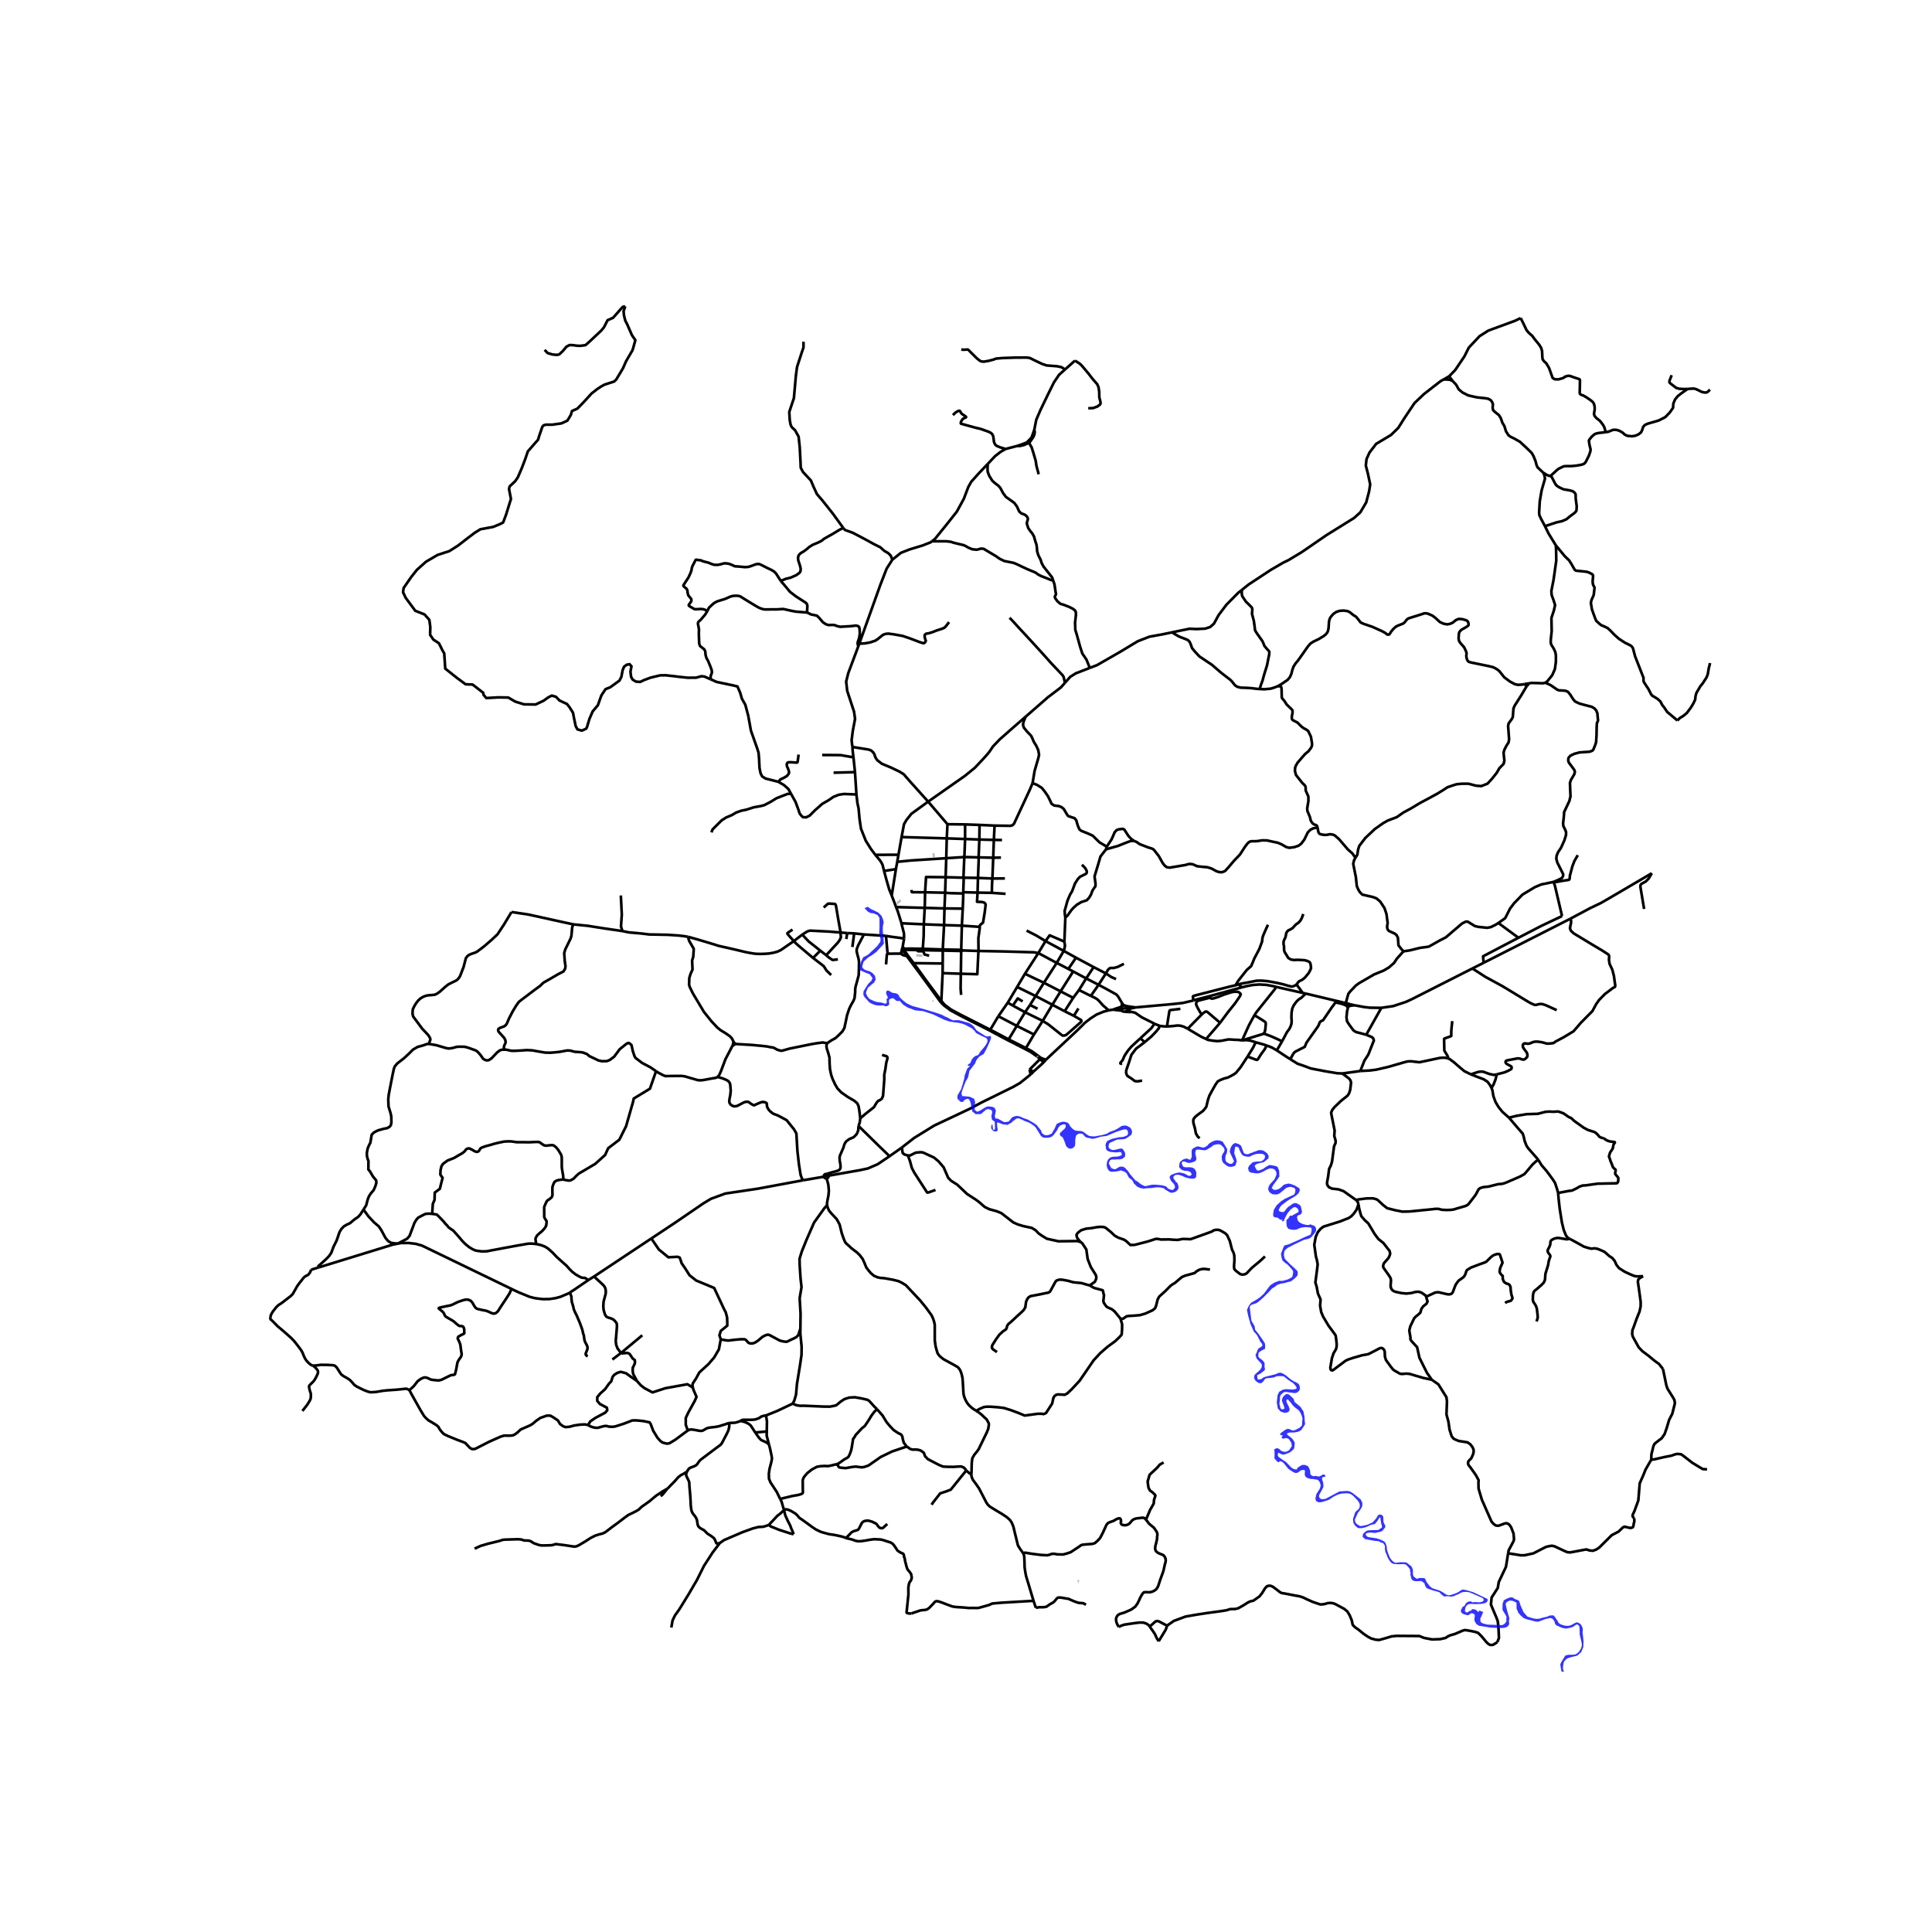 <svg xmlns="http://www.w3.org/2000/svg" width="960" height="960" viewBox="0 0 720 720"><defs><style>*{stroke-linejoin:round;stroke-linecap:butt}</style></defs><g id="figure_1"><path id="patch_1" d="M0 720h720V0H0z" style="fill:#fff"/><g id="axes_1"><path id="patch_2" d="M90 623.01h558V104.19H90z" style="fill:#fff"/><g id="LineCollection_1"><path d="m426.617 388.363 2.513-2.14 1.75-1.843.912-1.09.427-.969M434.889 382.536l-.898-.013-1.772-.202M430.246 381.504l.859.373 1.114.444M585.148 342.42l7.537-4.025 3.949-1.884 3.634-2.1 15.311-8.988" clip-path="url(#pc8fbbc44e9)" style="fill:none;stroke:#000"/><path d="m612.712 338.744-1.376-8.169.03-.727.314-.457 1.645-.875 1.122-1.144 1.132-1.949M414.755 376.27l3.288.388M414.755 376.27l-1.571.243M414.755 376.27l2.943-.338M417.929 375.206l-1.975.627-1.2.437M406.517 371.155l1.524.696.912.579.527.49 1.597 1.784 2.107 1.81" clip-path="url(#pc8fbbc44e9)" style="fill:none;stroke:#000"/><path d="m389.755 394.962 11.503-10.77 3.128-3.082 2.051-1.587 2.187-1.414 2.684-1.104 1.876-.492M514.789 375.592l-5.633 10.035M504.867 374.642l3.475.647 2.139.25 4.308.053M548.711 360.923l-22.615 11.466-2.139.982-4.756 1.575-4.412.646M449.483 387.206l5.209-6.043M462.903 387.717l-1.645-.202-1.226-.02-1.153-.087-1.107-.04-1.346.255-1.21.242-1.586.135-1.792-.185-1.649-.286-.706-.323M442.621 383.384l4.969 2.944 1.893.878M475.833 391.438l1.967-3.371M480.85 394.728l-.156-.098-2.22-1.422-2.64-1.77M471.997 389.617l1.129.408 1.107.484 1.6.93M506.951 399.129l-6.712.93M509.156 385.627l2.058.839.55.5.243.791-2.094 5.289-1.436 2.22-1.526 3.863" clip-path="url(#pc8fbbc44e9)" style="fill:none;stroke:#000"/><path d="m539.789 394.517-.59-.22-1.032-.134-1.496.08-7.673 1.63-3.037-.35-1.27.013-1.152.283-6.372 1.83-4.352.995-2.334.296-3.53.189M505.336 447.195l-4.607-3.27-1.84-.672-2.497-.29-1.137-.524-.628-.861-.09-.788.456-2.57.316-2.555.708-1.441.405-1.4.748-5.651.538-1.171.045-.902-.509-1.776.135-1.991-1.033-5.168-.283-1.48.449-1.063.814-1.03 2.356-2.267 2.52-2.005.546-.828.45-1.413.306-2.684-.217-.734-.471-.666-1.279-.982-1.298-.954" clip-path="url(#pc8fbbc44e9)" style="fill:none;stroke:#000"/><path d="m480.85 394.728 2.694 1.682 2.527.862 2.378.902 4.966.968 4.861.821 1.963.096M307 438.53l-7.696 1.319M307 438.53l1.816-.395M307 438.53l.223.355.382.22.452.033M307.998 437.503l-.347.034-.166.05-.144.095-.229.237-.117.296.006.315M506.26 448.814l-.296-.946-.628-.673" clip-path="url(#pc8fbbc44e9)" style="fill:none;stroke:#000"/><path d="m573.323 432.313-.755.363-.629.566-.852.793-2.528 3.008-.47.511-1.504.855-1.818.8-3.754 1.615-1.144.35-1.57.134-3.605.902-1.96.202-1.136.363-.584.478-1.12 2.072-2.5 3.257-.463.457-.793.404-3.267.942-1.01.33-1.1.16-1.645.061-1.81-.094-1.226-.33-1.025-.013-1.832.202-7.994.787-2.618.054-2.543-.498-3.133-.8-1.483-1.168-2.017-1.867-.553-.296-1.234-.33-2.416.034-2.49.31-1.406.268M531.481 483.243l.194.74.344 1.05-.434.847-1.226.982-.628.915-.42 1.44-.956.848-.718.565-.613.646-1.444 3.014-.381 1.56.449 2.638-.053.585.382.653 1.824 1.991.285.269.104.404.793 3.603 2.797 5.613 1.81 2.583M562.038 578.863l.21-1.117 1.72-3.229.269-.78-.18-2.206-.897-2.355-.666-.968-.658-.444-.419-.094-.478.033-2.506.908-.987-.094-.823-.578-.777-.875-3.605-8.18-1.227-4.116-.044-2.382.075-.74-1.033-1.923-1.974-2.786-.793-.995-.15-.592.038-.484.202-.444.972-.97.644-1.425.239-.915-.045-.956-.434-.914-.748-.969-1.046-.745-3.381-.547-1.765-.78-.778-.942-.777-2.448-.434-3.014-.718-2.664.18-4.844-.198-1.58-3.004-4.805-2.453-1.715" clip-path="url(#pc8fbbc44e9)" style="fill:none;stroke:#000"/><path d="m506.26 448.814-.7 1.974-1.062 1.52-.897.943-.95.659-3.343 1.319-4.966 1.554-1.158.363-1.025.787-1.047 1.252-.778 1.736-.546 2.946.397 2.866.232 1.608.336 1.137.307 1.696-.255 2.18-.605 4.588.493 1.628.464 2.502.98 2.18-.172 2.342.403 2.354.718 1.71 1.99 3.35 2.318 3.134.359.552.18 1.157.209 2.032-.03 1.002-.24.942-.897 1.487-.613 1.87-.569 3.404.042.63.246.382.277.085.344-.014 4.768-3.572 1.076-.498 1.683-.551 3.41-.99 1.75-.295.703-.189 3.037-1.567.912-.492.512-.157.527.023.427.31.374.464.172.598.067 1.823.381 1.225.464.672 1.204 1.655.912 1.178.599.47 1.159.647.568.336.322.175.762.1 1.624-.14 1.196.114 5.182 1.52 3.096.66M383.507 165.037l.303-.327 1.32-1.895.389-1.02.101-.905-.172-.707" clip-path="url(#pc8fbbc44e9)" style="fill:none;stroke:#000"/><path d="m378.964 166.221 1.832-.619 1.863-.707 1.78-1.85 1.01-2.862M396.92 137.682l-2.236 1.992-1.9 2.807-2.326 4.698-2.691 5.593-1.578 3.656-.74 3.755M378.964 166.221l-4.21 1.104M383.507 165.037l-1.907.81-1.469.354-1.167.02M355.123 154.701l1.04-1.013.957-.542.359-.08.198.047.164.161.195.43.351.475 1.599 1.106.047.199-.113.086-.194.076-.935.465-.632 1.01-.131.589.105.185.471.141 5.03 1.383 1.787.414 3.02 1.078.749.363.62.558.352.808.258 1.989.194.555.277.488.404.421 1.355.594 2.104.638M368.099 172.89l2.78-2.933 2.08-1.61 1.795-1.022M314.231 196.767l.665.732 2.902 1.05 4.472 2.349 3.455 1.891 2.363 1.175 1.484 1.342 1.47.851.928.943.575 1.49M320.223 239.877l3.34-9.299 4.503-12.585 2.356-6.07 2.123-3.332M347.309 201.711l-.517.405-2.977 1.171-4.838 1.467-3.26 1.286-3.172 2.55M319.853 240.908l.37-1.031M300.773 228.256l1.458.718 1.275.262.965.222.883.872 1.29 1.548 1.155.766.942.29 1.675-.047.658.08.905.364 1.13.253 3.78-.212 2.105-.24.688.155.475.323.198.872.075 1.703-.262 1.662-.47 1.306-.098.62.253 1.135M317.67 278.368l-.299-2.463.442-3.533.845-4.449-.389-2.732-1.152-3.5-1.376-4.185-.404-3.487.778-3.136 3.738-9.975M336.935 349.74l-.534 3.081M330.177 348.789l2 .31 4.758.64" clip-path="url(#pc8fbbc44e9)" style="fill:none;stroke:#000"/><path d="m335.963 344.074.09.511.822 3.23.06 1.925M336.4 352.821l-.153.728M336.4 352.821l.413.591M357.538 378.313l.896.47M357.538 378.313l.213-.293M353.528 375.993l.717.532 3.293 1.788M388.93 395.917l-3.768 3.444M388.93 395.917l.825-.955M388.93 395.917l-1.328-1.25M396.865 254.482l-1.493 1.69-4.786 3.628-8.309 7.248M384.812 291.854l.748-4.522 1.436-4.953.232-1.117-.307-1.73-.763-1.662-.867-1.376-.546-1.296-.467-.976-.636-.676-.92-.949-1.138-1.406-.264-.717-.049-.646.198-.865.487-1.241.321-.674" clip-path="url(#pc8fbbc44e9)" style="fill:none;stroke:#000"/><path d="m345.902 298.746 13.693-9.604 3.657-2.968 3.298-3.492 2.027-2.315 1.473-2.18 2.535-2.652 5.123-4.522 4.57-3.965M370.652 307.676l5.971.087.733-.236.554-.592 5.84-12.564 1.062-2.517M412.318 315.758l-.18-.431-2.4-1.417-2.49-2.462-1.847-.852-2.45-.972-.676-.542-.61-1.396-.58-1.999-.624-.774-1.02-.327-1.384-.477-.509-.724-1.099-1.887-.822-.687-1.014-.41-1.754-.216-.976-.632-.437-.99-.912-1.86-1.205-1.75-1.084-1.335-1.828-1.148-1.605-.616M353.096 307.164l-7.194-8.418M353.096 307.164l6.564.072M353.096 307.164l-.27 5.276M350.601 373.511l.208-.513M350.601 373.511l.52.524.69.684 1.717 1.274M350.601 373.511l-4.057-5.57M335.993 311.949l.897-4.779.905-1.56 1.833-2.316 6.274-4.548M317.67 278.368l6.065.976.812.286.804.68.512.777.273.888.3.633.523.727 1.712 1.305 3.388 1.413 3.066 1.46 1.653 1.01 1.982 2.281 7.142 7.942M359.66 307.236l-.005 5.44M359.66 307.236l5.383.19M365.043 307.426l-.064 5.445M365.043 307.426l5.609.25M370.652 307.676l-.273 5.329M335.993 311.949l-1.16 6.594M335.993 311.949l16.834.491M352.827 312.44l6.828.235M352.827 312.44l-.187 7.389M359.655 312.675l5.324.196M359.37 319.398l.075-1.278.21-5.445M364.98 312.87l5.399.135M364.98 312.87l-.285 6.65M370.379 313.005l3.036.047M370.147 319.647l.09-2.712.142-3.93M334.834 318.543l-.457 2.638M334.834 318.543l-8.623.027M329.471 324.58l-.583-2.302-.471-.935-.479-.707-1.727-2.066M319.166 296.074l.374 3.223.42 1.939.373 4.037.523 3.526 1.786 4.509 1.961 3.123 1.608 2.14M359.37 319.398l-6.73.43M359.37 319.398l5.325.121M359.161 327.09l-.086-.72.296-6.972M364.695 319.52l5.452.127M364.464 327.177l.254-6.413-.023-1.245M373.026 319.6l-2.879.047M369.833 327.4l.237-5.906.077-1.847M352.64 319.829l-.232 7.079M334.377 321.181l5.24-.517 13.023-.835M334.377 321.181l-.5 2.72M333.877 323.9l-1.563 9.825M333.877 323.9l-4.406.68M332.314 333.725l-.936-2.295-1.084-3.769-.823-3.082M352.408 326.908l6.753.182M352.408 326.908l-.188 5.788M344.75 332.527l.36-5.693 7.298.074M359.161 327.09l-.185 5.423M359.161 327.09l5.303.087M364.464 327.177l5.37.222M364.464 327.177l-.155 5.464M369.833 327.4l4.67-.026M369.623 332.742l.075-3.25.135-2.093M358.976 332.513v.458M358.976 332.513l5.333.128M344.75 332.527l7.47.17M339.662 331.654l.093.698.12.141.343.014 4.532.02M344.615 338.333l.064-2.03.071-3.776M364.31 332.64l5.313.102M365.094 345.417l.035-.455.284-.363.943-.787.62-3.809.352-2.86-.165-.424-.434-.37-.785-.202-1.832-.08.197-3.426M352.22 332.696l-.24 5.843M358.976 332.971l-4.98-.124-1.776-.15M369.623 332.742l5.132.354M333.944 338.045l-.554-1.508-1.076-2.812M313.233 347.513l-.036-.39-.896-5.041-.763-4.569-.164-.43-.24-.216-.718-.047-1.42-.08-.322.033-.247.115-1.45 1.326M333.944 338.045l10.67.288M335.963 344.074l-1.346-4.307-.673-1.722M344.615 338.333l7.364.206M344.615 338.333l-.336 6.131M351.98 338.539l6.807.084M351.98 338.539l-.155 6.212M358.787 338.623l-.329 6.34M358.976 332.971l-.04 2.072-.149 3.58M335.963 344.074l8.316.39M344.279 344.464l7.546.287M343.902 353.585l.317-4.733.06-4.388M351.825 344.751l6.633.211M351.825 344.751l-.483 9.094M358.458 344.962l-.247 9.054M358.458 344.962l6.636.455M364.664 354.395l-.059-4.775.527-3.821-.038-.382M313.233 347.513l2.508.222M307.895 355.982l4.331-4.681.703-.969.449-.969-.145-1.85" clip-path="url(#pc8fbbc44e9)" style="fill:none;stroke:#000"/><path d="m298.976 348.31 1.74-1.114.621-.255.658-.121 6.918.35 4.32.343M298.976 348.31l-3.15 2.412M305.705 354.283l-.792-.638-3.5-2.76-2.437-2.575M389.639 350.717l-3.555-2.135-3.503-1.783M389.639 350.717l6.788 3.655M389.639 350.717l-2.675 4.451M396.67 350.911l-5.499-2.345-1.532 2.151M336.813 353.412l-.34.01-.226.127M336.813 353.412l.289.16M336.247 353.549l-.142.202-.029.238.09.226M343.902 353.585l-2.48-.038-1.697-.026-.88-.014-1.743.064M337.197 354.153l.05-.304-.145-.278M343.902 353.585l-.005.528M343.902 353.585l7.44.26M351.342 353.845l.009.399M358.211 354.016l-1.123-.066-5.746-.105M337.197 354.153l.368-.193 2.16.053 1.96.047M337.197 354.153l-.087.128M343.897 354.113l7.454.131M343.897 354.113l-2.213-.053M336.166 354.215l.192.167.253.074M335.873 355.392l-.03-.592.323-.585M351.35 354.244l-.024 4.823M351.35 354.244l5.684.138 1.166.011M305.705 354.283l-2.71 2.707M305.705 354.283l2.19 1.7M358.2 354.393l-.117 8.492M358.2 354.393l.823-.179" clip-path="url(#pc8fbbc44e9)" style="fill:none;stroke:#000"/><path d="m358.211 354.016-.012.197.001.18M336.61 354.456l.227-.032.273-.143M340.492 358.937l-.27-.367-1.946-2.566-1.166-1.723M364.664 354.395l-5.641-.18M386.964 355.168l-1.71-.276-11.333-.317-9.257-.18M358.083 362.885l6.135.172.363-7.599.083-1.063M336.61 354.456l1.257 1.727M396.427 354.372l4.575 2.534M396.427 354.372l-2.618 4.46M396.67 350.911l.21 1.477-.138.865-.315 1.12M386.964 355.168l-4.988 7.719M393.81 358.832l-1.945-1.012-4.901-2.652M312.26 357.523l-1.59.197-.418.014-.509-.323-.778-.525-1.07-.904M401.002 356.906l-2.857 4.191M401.002 356.906l6.566 3.502M309.758 363.372l-1.78-1.722-.613-1.016-.404-.586-.822-.645-3.144-2.413M295.826 350.722l.628.673 1.028.946 5.513 4.65M393.81 358.832l4.335 2.265M393.81 358.832l-4.77 7.412M339.931 358.99l2.091 2.787M339.931 358.99l.561-.053M339.931 358.99l-2.064-2.807M351.326 359.067l-10.834-.13M351.326 359.067l-.039 3.602M407.568 360.408l-2.78 4.217M407.568 360.408l4.56 2.353M399.943 362.031l-1.798-.934M399.943 362.031l-4.685 7.414M404.789 364.625l-3.143-1.676-1.703-.918M351.287 362.67l-.478 10.328M358.083 362.885l-2.884-.094-3.912-.122M412.129 362.76l-2.725 4.254M418.854 359.19l-2.258 1.128-1.496.417-1.301-.014-.523.323-.39.404-.757 1.313M415.93 364.89l-1.78-.784-2.021-1.345M358.184 370.767l-.19-2.401.056-4.632.033-.849M381.976 362.887l-2.916 4.92M389.04 366.244l-3.5-1.636-3.564-1.721M404.789 364.625l4.615 2.389M404.789 364.625l-2.675 4.326M389.04 366.244l6.218 3.201M389.04 366.244l-3.1 4.951M409.404 367.014l-2.887 4.14M418.09 373.727l-1.398-2.356-.678-.772-4.208-2.318-2.402-1.267M379.06 367.808l-3.504 5.876M379.06 367.808l6.88 3.387M402.114 368.951l4.403 2.204M402.114 368.951l-2.164 2.915M395.258 369.445l4.692 2.42M395.258 369.445l-3.083 4.994M385.94 371.195l6.235 3.244M385.94 371.195l-2.088 3.329M399.95 371.866l-3.19 4.992M375.556 373.684l1.898 1.06M375.556 373.684l-3.502 5.032M418.09 373.727l.032.472-.068.443-.125.564" clip-path="url(#pc8fbbc44e9)" style="fill:none;stroke:#000"/><path d="m419 374.716-.631-.517-.28-.472M392.175 374.439l4.584 2.419M392.175 374.439l-3.588 6.013M419 374.716l-.41.053-.37.17-.291.267M419.723 374.93l-.343-.156-.38-.058M423.157 375.44l-2.92-.419-.514-.09" clip-path="url(#pc8fbbc44e9)" style="fill:none;stroke:#000"/><path d="m420.244 375.69-.176-.427-.345-.333M417.929 375.206l-.184.346-.047.38M423.157 375.44l-2.913.25M444.73 372.86l-3.971.915-3.521.394-14.08 1.27M420.232 376.279l1.078-.422 1.847-.417M420.244 375.69l-2.546.242M420.232 376.279l.019-.276-.007-.312M417.698 375.932l.101.39.244.336M418.89 377.046l.521-.092.532-.228.289-.447M421.407 377.168l-.361-.324-.402-.248-.412-.317M418.043 376.658l.382.252.465.136M396.76 376.858l3.422 1.71M382.01 377.23l6.577 3.222M382.01 377.23l-4.556-2.485M382.01 377.23l1.842-2.706M382.01 377.23l-3.082 5.083M418.89 377.046l2.517.122" clip-path="url(#pc8fbbc44e9)" style="fill:none;stroke:#000"/><path d="m430.246 381.504-4.72-2.373-2.457-1.692-.684-.185-.51-.11-.468.024M372.054 378.716l6.874 3.597M372.054 378.716l-3.003 5.035M388.587 380.452l-3.253 5.07M400.182 378.569l2.698 1.548.135.252.015.216-.12.222-3.766 3.323-1.82 1.562-.748.255-.583-.026-.494-.33-4.763-3.795-2.149-1.344M424.963 386.958l4.137-3.803 1.146-1.651M378.928 382.313l6.406 3.208M378.928 382.313l-3.03 5.033M368.86 384.062l.19-.31M368.86 384.062l1.522.838 1.394.738M368.86 384.062l-10.426-5.279M385.334 385.521l-3.003 5.06M424.963 386.958l1.654 1.405" clip-path="url(#pc8fbbc44e9)" style="fill:none;stroke:#000"/><path d="m418.196 396.397-.344.027-.306-.094.015-.29.276-.289.599-.753.464-1.171.47-.841 1.055-1.54 1.208-1.4 3.33-3.088M375.677 387.703l2.411 1.217M375.677 387.703l.221-.357M375.677 387.703l-3.901-2.065M382.126 390.993l.205-.412M382.126 390.993l1.976 1.044 2.468 1.726 1.032.904M382.126 390.993l-2.35-1.206M426.617 388.363l-3.26 2.463-1.72 2.288-.733 2.3-1.197 3.5-.03.982.404 1.01.942.618.942.62.599.483.404.27.972.094 1.69-.279M285.483 527.489l4.09-1.641 5.833-2.758M298.279 495.151l-.023 1.843.479 4.844-.03 3.054-.553 3.821-1.152 7.078-.344 3.942-.643 2.22-.607 1.137M326.824 525.141l-.972-.928-1.96-2.18-.71-.396-1.944-.444-2.648-.478-2.184.135-1.704.558-1.414.935-1.638 1.366-.979.249-1.45.255-2.14-.013-7.523-.323-1.347.027-1.36-.202-1.445-.612M285.753 533.47l.066-3.774-.336-2.207M275.922 529.517l.666-.338.56-.073 2.162.013 1.33-.027.97-.136 1.21-.444.988-.653.804-.232.87-.138M285.753 533.47l-4.294.377M286.549 538.23l-.827-3.186.03-1.574M286.572 568.273l.668-.772 1.287-1.345 1.07-1.164 1.585-1.264.987-.996M290.752 558.612l.52 1.026.897 3.094" clip-path="url(#pc8fbbc44e9)" style="fill:none;stroke:#000"/><path d="m315.086 573.15-.773-.368-1.593-.39-1.75-.363-1.997-.296-2.109-.565-.905-.27-1.817-.86-1.421-.936-3.41-2.482-.77-.551-.539-.323-.389-.41-.478-.606-.659-.625-1.675-1.016-1.174-.491-.568-.115-.531.047-.36.202" clip-path="url(#pc8fbbc44e9)" style="fill:none;stroke:#000"/><path d="m295.751 571.76-.344-.976-.471-1.043-.464-1.237-.987-1.937-.838-1.857-.478-1.978M250.148 606.537l.119-.506.388-2.18.868-1.802 1.645-2.314 3.47-5.623 3.111-5.327 2.603-5.22 3.23-5.005 2.693-3.525M286.572 568.273l-.737.278-1.406.43-1.736.081-2.116.531-4.076 1.487-6.7 2.88-1.526 1.075M255.932 548.547l-.228.745.044.673.315.659.343.659.434 1.023.06.699.015.713.33 3.713.149 2.557v.726l.209 1.736.15.686.314.66.389.604.478.552.419.633.314.659.15.672.09.686.119.713.344.646.554.511.508.283.957.525.703.713.524.524.643.43.643.378.583.457.599.444.359.632.3.686.178.511.195.149.478.013.681-.182M231.944 346.98l-6.91-1.009-5.953-.941-3.604-.364-1.81-.175M190.621 339.89l6.22.913 12.473 2.746 4.353.942M187.885 391.184l-.098-.738.098-.713.303-.633.141-.296.102-.33-.038-.498-.097-.36-.1-.31-.375-.595-1.686-1.857-.393-.498-.104-.346-.008-.192.052-.192.127-.229.423-.29.766-.275.704-.279.362-.158.427-.39.388-.515.82-1.948 1.36-2.625 1.302-2.14 1.002-1.399 1.33-1.036 4.16-3.149 2.527-1.87 1.107-1.09 2.542-1.44 2.992-1.75 1.959-.996.613-1.01.15-.928-.3-2.194-.179-2.718.224-.82.27-.768 1.81-3.687.373-1.077.3-3.297.426-1.057M256.4 349.12l-1.466-.242-1.9-.228-4.068-.27-5.176-.107-1.869-.027-2.932-.364-4.502-.39-2.543-.511" clip-path="url(#pc8fbbc44e9)" style="fill:none;stroke:#000"/><path d="m231.368 333.711.36 7.106-.3 4.441.516 1.723M318.324 347.848l-.668 5.082M318.324 347.848l3.63.4M318.324 347.848l-2.583-.113M308.202 388.78l.375-.215 1.166-.794 1.66-.929 1.198-1.115 1.345-1.36.733-1.28.508-2.327.464-2.313.838-2.544.688-1.4.868-1.507.404-.97.104-.888.15-1.387v-1.076l.134-.928.434-1.548.748-2.811.075-2.64.03-2.409-.21-1.21-.389-1.412-.284-1.2.045-.834.538-1.4 2.13-4.034M330.177 348.789l-.464-.058-2.409-.148-5.35-.334M295.826 350.722l-4.846 3.351-1.264.58-1.428.389-1.765.31-1.675.107-1.242.04-1.256-.013-1.272-.094-1.914-.323-1.436-.282-4.098-.983-5.894-1.332-1.989-.633-5.983-1.79-3.365-.929" clip-path="url(#pc8fbbc44e9)" style="fill:none;stroke:#000"/><path d="M273.263 388.183v-.168l-.448-.942-.763-.861-1.63-1.145-1.84-1.117-1.316-1.062-2.14-2.302-2.781-3.472-4.083-6.823-1.182-2.408-.284-.889.09-2.53.448-1.48.748-1.669-.15-3.338.42-1.426.149-2.18.03-.808-1.705-2.934-.427-1.509M295.348 346.418l-1.79 1.223-.125.147.027.229 1.102 1.278 1.264 1.427M298.279 495.151l.067-5.584-.337-5.752.696-4.151-.359-3.175-.329-4.979-.038-2.442.846-2.725 1.705-4.225 2.864-6.533 2.46-3.424 1.34-1.877 1.039-1.15" clip-path="url(#pc8fbbc44e9)" style="fill:none;stroke:#000"/><path d="m363.798 525.774-1.51-1.009-1.063-.955-.718-.861-.658-1.144-.539-1.346-.254-1.076-.239-4.292-.134-1.614-.3-1.32-.358-1.062-.314-.673-.688-.874-1.407-.835-3.11-1.695-.838-.457-.928-.713-.733-.673-.583-.834-.344-1.09-.404-1.494-.314-2.233v-5.786l-.284-1.332-.449-1.278-.508-1.036-2.08-2.853-2.198-2.69-2.812-2.988-2.438-2.596-1.329-.825-1.346-.672-2.004-.512-3.308-.602-1.525-.121-1.077-.229-1.317-.565-1.181-1.01-.883-1.049-.793-1.062-.643-1.589-.688-1.533-1.017-1.346-1.107-1.117-.882-.645-1.301-1.01-.823-.807-.778-.66-.553-.578-.583-1.278-.748-2.167-.808-3.27-.598-1.116-.554-.956-1.84-1.937-.927-1.13-.478-1.01-.27-1.036M308.057 439.138l.64 2.379.194 2.234-.15 1.75-.329 1.64-.194 1.158.015.834M428.457 606.186l-.404-.565-.852-.565-1.197-.377-1.374-.003-1.87.23-3.813.564-1.26.447-.747.417M427.08 566.324l.674.888.449.592.598.525 1.226 1.009.434.618.524.768.239.497.12.7-.135.794v.726l-.359 1.695-.21.714-.134.739-.015.7.24.7.553.551.688.377.763.296.762.323.524.551.299.66.12.726-.09.726-.224.727-.464 2.112-.21.753-1.106 3.04-.673 2.086-.33.713-.493.686-.643.47-.733.364-.763.202-.837.04-.793-.053-.793.067-.523.538-.389.672-.39.66-.298.713-.763 1.574-.838 1.17-.628.458-.673.51-.673.35-2.154.929-.793.229-.747.228-.733.377-.464.592-.284.7-.015.699.134.753.36.875.523.9M562.038 578.863l-.808 5.045-2.675 5.662-.382 2.23-2.283 3.543-.269 2.624 2.028 4.816.496 1.284.14 1.122.178 1.912.15 3.336-.614 1.56M434.965 605.858l.357-.29 2.124-1.494 4.383-1.628 4.322-.753 3.83-.579 5.13-.7 1.929-.309 1.45-.444 1.78-.027 1.197-.282 1.81-1.022 1.675-1.063.912-.458 1.257-.296 2.214-1.547 1.002-1.25 1.122-1.83.702-.727.703-.215.733.054.853.39 1.54 1.17.928.727.673.39 1.062.161 4.427.848 1.137.188 1.361.43 1.645.794 1.944.861 1.152.404 1.032.336.561.195.583.04 1.264-.174 1.017-.323.965-.067.898.08.89.29 1.974 1.062 1.436.767 1.166.969.897 1.466.748 1.83.374 1.722.808.847 1.346.928 1.99 1.615 1.555 1.036 1.151.619 1.765.484 1.272.08 2.498-.7 2.139-.645 1.9-.175 8.375.054 1.78.7 2.947.565 3.02-.095 2.065-.457.755-.518.995-.47 1.75-.498 1.608-.693 1.196-.518.823-.235.71.067 1.586.276 1.6.336 1.092.363 1.354 1.352 1.675 2.025.77.72.583.363.778.053.509-.107 1.48-.928M115.969 473.186l2.796-.86M100.772 491.003l.064-.553.32-.807.562-.922 1.294-1.642.755-.699.875-.559.807-.571 1.235-.976 1.63-1.238.785-.787.651-1.157 1.062-1.864.867-1.19.472-.572.927-1.225.688-.599 1.054-.538.644-.767.505-1.151M148.194 463.48l1.192-.23 2.89-.027 2.659.316 2.332.66 33.454 16.19M212.376 481.69l-.475.31-2.98 1.258-1.82.512-2.347.35-2.423.031-2.241-.257-.988-.16-1.758-.464-4.171-1.704-2.452-1.177M152.583 518.053l.785-.707.815-.747 1.085-1.379.411-.524 1.13-.814.568-.27.508-.214.426-.068.45.047.77.229.635.35.74.248.659.068 1.219.141.822.027.988-.262 2.078-1.03 1.391-.659 1.137-.14.352-.183.44-1.736.345-1.877.172-.9.478-.868.845-1.225.173-.558.052-.559-.135-.538-.202-1.46-.156-1.285-.307-.888-.367-.774-.321-.665.074-.43.292-.351 1.167-.653.628-.262.299-.262-.015-.27v-1.062l-.172-.747-.366-.491-.307-.094-.419-.014-.501-.067-.292-.114-.89-.693-.8-.74-.68-.472-2.184-1.264-.5-.383-.293-.6-.321-.665-.449-.458-1.331-1.103.007-.148.135-.081.411-.148.86-.188 1.81-.377.987-.182.868-.296 2.041-1.002 1.63-.565 1.063-.296.598-.034.568.034.48.195.463.222.59.666.569.975.419.673.47.498.472.222 1.518.35 1.773.35.852.323.733.37.912.33.501-.007.471-.155.36-.236.523-.518.987-1.554 2.177-3.283 1.084-1.702.56-1.204.32-.48M152.583 518.053l-.434-.229-.583-.27-.628.014-1.451.162-1.795.174-3.35.23-1.66.174-2.544.43-1.974.122-.987-.216-1.735-.672-2.423-1.211-.927-.605-.853-.996-.897-.929-.972-.632-1.361-.767-.823-.606-.479-.699-.643-1.01-.643-.994-.643-.566-.658-.174-2.333-.135-2.184-.014-1.765.229-1.268.094M112.693 525.816l1.765-2.244.878-1.412.217-.414.236-.582.071-1.144-.041-.497-.038-.397-.224-.542-.236-.945-.127-.592-.026-.42.1-.22.098-.154.434-.454.999-.982.504-.676.61-1.11.542-1.201.06-.66-.135-.49-.501-.64-.815-.814-.494-.269" clip-path="url(#pc8fbbc44e9)" style="fill:none;stroke:#000"/><path d="m100.772 491.003-.041.362.097.276.703.639 1.967 2.005 2.22 1.856 2.805 2.496.988 1.01 1.286 1.607 1.428 1.918.538.948.285.788.643 1.399.523.76.726.807.86.713.77.37M219.112 531.063l-1.152-.229-1.855.095-2.109.309-1.72.47-1.496.136-.897-.31-1.196-.875-.748-1.278-1.555-1.063-1.257-.74-1.301-.027-2.423.848-1.586 1.09-1.271 1.09-.988.618-1.704.74-1.81.794-1.197 1.117-.957.713-.793.364-.957.094-1.092.013-1.152-.04-1.36.417-4.264 1.897-4.262 2.18-1.062.51-1.002.041-.868-.485-1.047-1.13-.613-.66-1.152-.483-1.675-.62-3.8-1.547-1.405-.699-.868-.915-.643-.847-.478-.888-.673-.606-2.02-1.251-.957-.538-1.077-.956-.673-.78-1.256-2.058-3.425-6.095-.733-1.426M311.534 545.676l.67-.131.733-.447 1.765-1.265.878-.464.587-.407.539-1.076.508-1.447.24-1.184.463-2.98.516-.706.524-.875.972-1.036 1.241-1.345 1.137-.915 1.496-2.234.987-1.654.957-1.252 1.077-1.117M337.788 539.12l-.254-.551-.704-.888-.329-1.13-.284-1.373-.434-.605-1.15-.565-1.572-1.05-1.45-1.52-1.227-1.48-1.48-2.435-2.08-2.382M255.932 548.547l.815-1.252.726-.417.98-.33.8-.39.553-.457.546-.841.628-.747.905-.692 3.276-2.469 2.647-1.978.763-.565.47-.612 1.055-2.005.838-1.614.553-1.205.254-1.17.086-1.476M275.922 529.517l-.449.228-1.016.336-.614.134-.912.02-.77.048-.334.044" clip-path="url(#pc8fbbc44e9)" style="fill:none;stroke:#000"/><path d="m256.321 533.094.673-.282.456-.1.875.087 1.84.323.748.127.793-.026.612-.317 1.197-.673.875-.201 2.146-.25 1.384-.255 2.438-.76 1.1-.39.369-.05M256.321 533.094l-.86.626-3.747 2.792-2.24 1.36-1.002.134-1.137-.297-.448-.12-.823-.62-1.032-1.143-1.615-2.65-.897-2.41-.434-.685-.719-.162-1.525-.31-1.421-.16-1.6-.121-1.271.04-.734.31-2.318.887-3.186 1.023-1.166.161-1.317-.107-.688-.202-.643-.027-.897.175-1.256.363-.584.148-1.062-.027-1.406-.377-1.181-.632" clip-path="url(#pc8fbbc44e9)" style="fill:none;stroke:#000"/><path d="m237.377 514.645-2.34-1.612-1.706-1.248-1.994-.546-1.33.416-1.126.729-.578.727-.52 1.69-.78.78-1.532 2.158-1.676 1.481-1.214 1.456v1.404l.983 1.144 2.6 1.378.145.962-.751.883-3.642 1.95-1.907 1.3-.897 1.366M258.259 517.21l.16.707 1.162 2.657-.73 1.612-2.291 4.15-.996 2.092v2.537l.757 2.13M248.7 554.79l.487-.431.546-.606 1.667-1.688 1.331-1.514.972-.78 1.003-.505.553-.377.673-.342M381.342 578.822l-.388-.47-.913-1.292-.688-1.144-.254-1.022-.897-3.673-.554-2.313-.658-1.575-.703-.968-1.137-1.01-1.54-1.022-3.156-1.897-1.586-.995-.747-.713-.509-.74-1.361-2.624-1.391-2.677-1.212-1.75-1.047-1.385-.47-1.056-.113-.572-.015-.605" clip-path="url(#pc8fbbc44e9)" style="fill:none;stroke:#000"/><path d="m363.798 525.774 1.062.66 1.062.874 1.062 1.022.613.518.36.572.388.727.157.376.015.552-.254 1.5-.517 1.244-3.006 6.203-.583.834-1.062 1.305-.718 1.238-.134.901-.105.875-.06 2.677-.075 1.467" clip-path="url(#pc8fbbc44e9)" style="fill:none;stroke:#000"/><path d="m360.119 547.96.194.269.509.417.523.457.658.216M176.87 577.135l2.243-1.022 2.782-.82 4.053-.983 1.48-.47.674-.068 4.98-.147 1.123.093 1.092.35 1.794.08.718.243 1.077.7 1.87.659 1.077.202 1.824-.027 1.825-.054.898-.202.732-.242 3.26.404 3.636.551.718-.094.897-.363 2.543-1.507 1.9-1.238 1.704-.874 1.57-.498 1.182-.296.972-.458.749-.538 1.54-1.197 2.438-1.775 2.58-1.972 1.361-.982 1.391-.672 1.406-.7 1.047-.612 1.144-1.09.785-.545 2.221-1.587 1.436-1.218 1.018-.827.957-.626 1.368-.901 1.765-1.023M246.225 557.6l.688-.61.935-1.124.852-1.077M286.549 538.23l.43 1.658.568 2.637.134.941-.164 1.13-.718 2.745-.27 1.83.046 1.897.583 1.413 2.318 3.511 1.276 2.62M311.534 545.676l-1.275.367-1.667.343-1.272-.068-1.63.094-1.272.23-1.84.988-1.704 1.346-.927 1.056-.554.814-.232.807.023 3.256.037 1.312-.194.35-.54.275-1.016.283-2.363.417-4.356 1.066M286.572 568.273l.616.56 3.141 1.272 4.054 1.318 1.368.336M385.164 596.58l.881 2.609M381.342 578.822l.27.794.104.66.09 2.085.03 1.655.21 1.533.313 1.695 1.302 4.319 1.503 5.018" clip-path="url(#pc8fbbc44e9)" style="fill:none;stroke:#000"/><path d="m339.672 601.316.561-.222 2.767-.942.67-.085 1.028-.09.785-.195.763-.524 1.413-1.453.539-.626.389-.37.605-.114.583.114 1.092.357 1.941.748 2.068.759 1.22.201 3.069.197 1.96.188 1.162-.035 1.623.034.725-.027 2.453-.666 1.66-.498 1.003-.47 3.429-.315 11.984-.701" clip-path="url(#pc8fbbc44e9)" style="fill:none;stroke:#000"/><path d="m315.086 573.15 2.364.55 1.335.478.838.184.98.007 1.04-.121 1.083-.161.995-.189.606-.107 1.51-.182 2.438.128.883.215 2.026.666.752.226.747.488.535.629.8 1.18.427.673.553.417.703.407.452.188.37.168.158.151.146.344.056.212.022.19-.019.156-.01.151.082.131.074.101.158.402.026.384.086.507.093.407.168.602.157.646.274.962.325.707.124.137.239.222.306.41.21.28.12.188.089.107.075.114.085.168.075.517.15.687-.157.699-.21.505-.358.417-.314.692-.236 1.455.023 2.583-.614 5.946-.089.726.085.154.206.109.845.155.7-.002M244.493 399.198l.726.497 1.975 1.037.807.295 3.515-.053 2.273-.013 1.346.147 2.065.606 2.946.848 1.092.04.852-.107 3.545-.646 1.092-.162.673-.336M272.917 389.78l-.222.469-2.348 4.508-1.616 4.306-.732 1.615-.599.673" clip-path="url(#pc8fbbc44e9)" style="fill:none;stroke:#000"/><path d="m299.304 439.849-.487-.754-.441-1.198-.628-3.902-.569-5.006-.389-6.567-.897-1.574-2.752-3.404-3.11-1.67-1.945-.766-1.107-.875-.568-.646-.554-1.022-.12-1.279-.359-.282-.598-.202-.807-.014-.778.256-1.466.646-.688.323-.434-.135-.703-.417-1.032-.74-.838-.027-.852.256-2.498 1.319-1.047.147-.703-.228-.643-.458-.419-.592-.104-.713.134-.942.27-1.386.149-1.588-.12-1.413-.082-.901-.172-.512-.202-.303-.396-.457-.853-.458-1.197-.484-1.899-.53M148.194 463.48l-1.763.338-27.666 8.508" clip-path="url(#pc8fbbc44e9)" style="fill:none;stroke:#000"/><path d="m135.455 450.765-.095.146-1.002 1.6-.868.983-1.525 1.05-1.48 1.278-1.347.619-1.017.619-.928.996-.658 1.104-1.062 3.108-1.211 2.435-.793 2.166-.853 1.252-.927.968-2.393 2.18-.613.512.082.545M273.263 388.183l.808.875M272.917 389.78l.346-.729v-.868M320.602 416.77l-.329-2.69-.3-1.817-.493-1.09-1.107-.956-2.408-1.4-2.408-1.674-1.466-1.528-.837-1.413-1.002-2.166-.524-1.548-.419-2.032-.15-2.234-.03-2.086-.508-1.843-.478-1.48-.165-.889.12-.78.104-.364" clip-path="url(#pc8fbbc44e9)" style="fill:none;stroke:#000"/><path d="m274.071 389.058 6.133.363 4.023.377 1.556.175 1.3.274 1.19.175 1.488.821 1.376.363.867-.188 2.185-.624 8.106-1.65 1.974-.342 2.333-.304 1.6.282M274.071 389.058l-1.154.722M319.957 419.62l.45-1.315.195-1.534M328.724 393.114l.804.279.62.148.453.232.157.512-.479 1.816-.329 2.301-.418 2.187.015 1.702-.464 6.083-.382.955-.314.316-.508.37-.584.222-.613.7-.98 1.662-3.275 2.597-1.825 1.575M307.998 437.503l2.097-.633 1.316-.337.598-.181.77-.332.412-.599.06-.746-.12-1.11-.202-1.05-.037-1.184.12-.64 1.308-3.02.344-1.171.39-.74.448-.539 1.085-.765 1.383-.566.411-.314.303-.33.587-.608.568-1.32.118-1.698" clip-path="url(#pc8fbbc44e9)" style="fill:none;stroke:#000"/><path d="m331.506 430.887-4.114-3.97-7.435-7.297M331.506 430.887l4.592-3.243M308.816 438.135l11.666-2.054 2.917-.62 3.71-1.6 4.397-2.974M308.816 438.135l-.288-.438-.53-.194M557.738 400.434l-1.055.141-1.563-.316-2.385-.86-.973-.048-.994.161-2.625.868M555.86 405.48l-.613-1.13-.872-1.193-1.431-.933-3.006-1.144-1.795-.7M539.789 394.517l.437.162 1.635 1.22 2.528 2.194 1.346 1.103 2.408 1.184M619.742 510.18l-1.526-1.91-1.57-1.117-2.349-1.938-2.168-1.615-1.436-1.493-2.184-3.942-.254-1.01.09-1.385.464-1.17 1.061-3.014 1.137-2.8.404-1.856.024-1.75-.578-4.288-.478-3.233.134-.713.464-.538 1.346-.808" clip-path="url(#pc8fbbc44e9)" style="fill:none;stroke:#000"/><path d="m584.968 461.664 3.155 1.706 2.154 1.21 1.54.485 1.242.283 1.181-.135 1.107.188 1.526.632 1.077.498 1.864 1.62 1.067.695.818 1 .748 1.588.927 1.157 2.07 1.327 1.839.861 1.625.692 1.067.21 2.348-.08M159.864 389.037l.07-.31.21-.647.224-.538-.004-.312-.131-.455-.643-1.036-1.503-1.595-.786-.834-2.213-2.994-1.107-1.494-.217-.882-.015-.827.12-1.03.479-1.01.673-1.136.882-1.151.815-.713 1.047-.62 1.047-.383.838-.154 1.368-.101.995-.108.905-.417 1.017-.733 1.952-1.757 1.204-.942 1.316-.673 1.204-.565.763-.45.546-.593.538-.814.71-1.844.614-1.595.576-2.247.246-.956.427-.632.613-.545.92-.424 1.585-.532.755-.41 2.499-1.898 2.782-2.395 2.258-2.14 2.348-3.567 2.83-4.688M135.455 450.765l.997-1.536.583-2.207.479-1.225.732-1.103 1.018-1.197.613-1.427.374-1.184-.06-.982-1.211-1.48-1.077-1.844-.644-.794.03-.47v-1.494l.03-1.117-.269-.687-.284-1.09-.06-1.25.284-1.562.464-1.17.553-1.077.21-1.144.209-1.332.12-.565.763-.74.598-.364 1.017-.484 1.944-.539 1.421-.282.898-.512.478-.605.195-1.063-.045-2.14-.24-1.17-.792-2.624-.09-2.692.165-1.588.463-2.489 1.032-5.235.42-1.965.343-.901.897-1.09 2.513-1.952 1.78-1.641 1.57-1.575 1.72-1.009 2.02-.552 1.51-.538.738-.04M187.885 391.184l-.804.007-.808.255-1.017.78-1.974 2.087-1.017.727-.733.147-.673-.147-.778-.431-1.062-1.507-1.031-1.144-.763-.525-2.962-1.05-1.167-.282-1.645-.027-1.167.04-1.704.471-1.287.161-.793-.094-1.196-.336-2.722-.808-1.75-.296-.968-.175M244.493 399.198l-2.1-1.44-3.127-1.656-2.393-1.816-.389-.633-.643-1.91-.494-2.248-.523-.511-.524-.31-.478.108-.628.417-2.244 1.817-2.064 2.772-1.63 1.224-1.077.431-1.825.04-1.346-.296-3.38-1.615-.883-.753-1.556-.592-1.24-.148-1.63-.094-.614-.135-1.122-.31-.808-.053-.538.013-2.618.485-1.57.174-2.004.162-1.93-.054-2.019-.336-2.707-.485-2.02-.107-2.303.161-2.423.121-1.107-.026-1.914-.418-.737.007M199.817 463.625l-.27-1.837.12-.49.217-.364.224-.45.83-.801 1.093-.889 1.002-1.116.508-.915.165-1.265-.008-.39-.748-1.211-.134-.398-.015-2.125-.015-1.245.06-.471.755-1.695.359-.559.725-.45.942-.795.255-.713-.03-1.83.015-1.224.418-1.225.405-.754.807-.484 1.256-.256 1.212-.1M244.493 399.198l-2.274 6.523-6.041 3.674-.266 1.254-2.59 9.05-2.522 5.046-4.15 3.166-1.128 2.509-3.685 3.315-4.708 2.79-1.406.82-1.046.956-.868.929-1.092.619-.628.12-.599-.067-.897-.161-.628-.169" clip-path="url(#pc8fbbc44e9)" style="fill:none;stroke:#000"/><path d="m160.951 452.356.155-.625.197-3.094.635-1.458.088-2.738 1.883-1.4 1.03-4.098-.833-1.182.066-1.655.328-1.438.592-.926 1.686-1.241 2.496-.982 1.459-.868 1.578-.901.755-.606.382-.478.284-.35.411-.242.397-.094.47.034 1.137.565.472.31.418.201.456.162.42-.014.388-.168.225-.209.358-.645.39-.404.642-.29.516-.175.958-.31 1.458-.369 1.151-.363 1.563-.39 2.252-.478 1.1-.068 1.532-.006 2.251.31 1.384-.014 3.32.027 1.443-.081 1.234-.04.45.006.41.075.307.14.62.478.95.592.517.081h.508l.71-.094.935-.088.427.007.53.168.838.693.756.922.994 1.642.165.41.142.666.015.996.007 2.664.12.996.36 2.086.126 1.567" clip-path="url(#pc8fbbc44e9)" style="fill:none;stroke:#000"/><path d="m199.817 463.625-.905-.114-.636-.04-.748-.028-.807.054-1.758.31-2.333.404-5.033.928-1.907.363-2.52.471-1.63.316-.958.06-1.144.007-.695-.107-.824-.094-.8-.168-.904-.397-1.257-.734-.635-.498-.965-.8-1.115-1.144-1.45-1.715-1.264-1.413-.606-.666-1.077-.734-.568-.43-.292-.27-.396-.551-.412-.357-.964-1.184-1.803-1.863-.426-.425-.217-.188-.875-.141-.942-.121M148.194 463.48l3.52-1.84.914-1.064 1.869-4.944.792-1.244.584-.626.987-.518.95-.491.292-.162.448-.195.524-.067.867-.04 1.01.067M219.274 477.028l-1.33-.809-.658-.013-.583-.094-.8-.377-1.414-.82-1.3-1.01-1.048-1.063-1.047-1.19-1.346-1.178-2.236-1.998-1.503-1.595-1.847-1.648-1.107-.666-1.556-.599-1.682-.343M221.387 475.72l-2.113 1.308M242.734 461.544l-19.2 12.748-2.147 1.428M231.503 504.166l-.284-.215-1.077-1.44-.508-1.346-.165-1.359.448-5.368-.044-1.09-.195-.403-.538-.687-.523-.498-.898-.43-1.137-.337-.628-.323-.509-.82-.493-1.642-.12-1.413.105-1.709.778-2.933.06-.86-.105-.943-.374-.86-.628-.74-3.28-3.03M212.376 481.69l1.926-1.253 4.972-3.409M219.036 505.45l-.426-.221-.337-.458-.022-.276.531-1.372.142-.397.023-.39-.008-.424-.291-.693-.614-1.143-.202-.62-.134-.854-.12-.955-.277-.733-.134-.747-.135-.484-.217-.72-.74-1.998-1.144-2.698-.65-1.285-.472-1.137-.075-.45-.12-.553-.336-1.103-.12-.383-.074-.397-.12-1.124v-.619l-.202-.497-.386-1.028M239.37 497.613l-7.867 6.553M231.503 504.166l-3.29 2.49M237.377 514.645l-1.411-2.599-.177-1.086.025-1.245.68-1.358.15-.679-.074-.814-.806-.611-1.082-1.63-.679-.407h-.553l-1.484.158-.463-.208M318.06 282.238l-.255-1.98-.134-1.89M335.873 355.392l.21.283.213.144.295.125.666.205.61.034M330.78 355.412l2.704-.013 2.389-.007M330.78 355.412l-.276.343-.3 3.661M330.78 355.412l-.603-6.623M470.95 385.194l-.524.235-.808.23-4.98 1.534-1.735.524" clip-path="url(#pc8fbbc44e9)" style="fill:none;stroke:#000"/><path d="m467.48 378.378-.868 1.547-1.226 2.288-2.483 5.504M467.958 388.417l-1.989-.606-1.529-.215-1.537.121M475.551 367.78l9.937 2.247M462.753 367.964l1.975-.487 2.154-.403 2.407-.189 2.663.148 2.991.565.608.183M467.48 378.378l.748-1.164 6.85-8.566.473-.867M502.37 375.601l-.34 1.146-.24 2.405.21 1.433.554.888.75 1.057 1.099 1.47.933.608 1.508.387 2.312.632M502.624 374.104l-1.087-.266M502.624 374.104l.507.142M502.624 374.104l-.2.906M483.409 366.656l.247-.484.553-.518 1.122-.532.95-.767 1.42-1.71.54-1.008.343-.808-.105-1.077-.164-.78-.27-.44-.661-.344-1.051-.326-1.615-.115-1.197-.047-1.234.074-1.196-.181-1.01-.606-.531-.908-.733-1.171-.261-.666-.023-.626-.015-.982-.194-.809.044-1.022.337-.808.254-.491.172-.545.127-.66.075-.483.254-.54.57-.591.657-.262.957-.606.853-.963.56-.524.412-.243.509-.41.373-.444.262-.364.367-.659.291-.76.292-.828M485.488 370.027l1.107.243M483.409 366.656l.03.62.875 1.136 1.174 1.615" clip-path="url(#pc8fbbc44e9)" style="fill:none;stroke:#000"/><path d="m461.677 366.83 1.151-.309 2.468-.443 2.976-.593 1.706-.04 2.393.202 3.425.62 2.617.605 1.81.538 1.077.242.598-.067.823-.35.688-.579M461.677 366.83l-1.257.365M461.677 366.83l1.076 1.134M450.69 371.252l-4.763 1.231-1.197.377M460.42 367.195l-2.468.565-12.938 3.317-.276.101-.202.256.097.544.097.882M460.42 367.195l1.107-1.777 3.14-3.983 1.594-1.38.65-1.52.576-1.42 1.025-1.918.83-1.608.995-2.685.156-1.433.307-.949.329-.774.591-1.339.815-1.77M450.69 371.252l7.711-2.099 4.352-1.19M486.595 370.27l14.143 3.372M477.8 388.067l1.152-2.167.673-1.278.927-1.225.493-1.09.27-.955.045-.848-.09-1.454.06-1.668.27-1.561.537-1.17.958-1.306.778-.794 1.092-.7 1.63-1.581M470.95 385.194l.583.182 2.214.834 2.438 1.09 1.615.767M470.95 385.194l.419-.707.194-1.076.15-1.709-.008-.505-.217-.343-.763-.525-2.168-1.373-1.077-.578M464.93 393.746l3.26 1.224.228.004.277-.104 1.35-2.12 1.309-1.763.456-.942.187-.428M467.958 388.417l3.111.888.928.312M464.93 393.746l-2.595 3.97-.958 1.164-.733.908-.807.585-1.062.586-1.1.572-1.532.417-1.384.545-.95.525-.882 1.278-1.302 2.315-.912 1.682-.509 1.48-.329 1.36-.329 1.338-.486.66-.74.888-1.713 1.238-.95.767-.62.632-.337.68.03 1.083.576 2.039.374 1.93.68 1.178.704.633" clip-path="url(#pc8fbbc44e9)" style="fill:none;stroke:#000"/><path d="m467.958 388.417-.972 2.005-2.056 3.324M450.69 371.252l.128.585M450.818 371.837l.688.323.702-.067 1.78-.565 2.244-.902 2.715-.86.98-.176h1.21l.55.189.315.289.302.259.075.3-.358.726-.748 1.103-1.002 1.454-1.451 1.817-1.048 1.291-3.08 4.145" clip-path="url(#pc8fbbc44e9)" style="fill:none;stroke:#000"/><path d="m447.86 378.048.86-.727.475-.303.377-.05.311.121.33.249 4.479 3.825M447.86 378.048l-5.239 5.336M450.818 371.837l-4.188 1.077-.554.256-.284.592-.03.592.494 1.09.688 1.252.493.82.423.532M434.889 382.536l2.258-.161 1.615-.202 1.18.082 1.244.375 1.435.754M434.889 382.536l.897-5.72.12-.228.269-.162 3.724-.457M386.667 375.929l-2.815-1.405M315.382 349.955l.36-2.22M615.382 543.957l.052-1.97.778-3.162.449-.821 1.48-1.17 1.093-.808 1.106-1.588.823-2.354.867-2.92 1.182-2.313.987-3.943-.224-1.224-.467-.83-2.09-3.354-.45-1.36-.388-1.91-.838-4.05M609.025 565.766l-.456-.383-.15-.43.038-.431.696-1.508 1.405-3.86.516-6.364 1.37-3.108.807-2.018 2.131-3.707" clip-path="url(#pc8fbbc44e9)" style="fill:none;stroke:#000"/><path d="m636.165 547.583-1.615-.108-.958-.565-2.961-1.802-3.32-2.583-.838-.566-1.376-.134-.808.161-1.436.511-2.632.512-3.949.901-.89.047M562.038 578.863l4.625.742 1.402.011 3.372-.725 4.69-2.396 1.137-.282 1.107-.162.957.215 3.275 1.534 1.377.62 1.107.134 6.057-1.13 1.227.376 1.234.128 1.234-.437 1.107-.727 4.68-4.641 2.603-1.372.987-.956.509-.511.628-.336 2.319.498.822-.27.27-.619.053-.61.26-.963-.052-1.218M233.015 114.167l-.95.2-3.6 4.072-2.039.89-1.37 2.695-1.051 1.233-4.492 4.215-1.306 1.147-1.848.258-1.179-.029-1.815-.23-1.116-.028-1.146.602-1.339 1.606-1.337 1.262-.893.2-1.72-.171-1.784-.545-1.056-1.177" clip-path="url(#pc8fbbc44e9)" style="fill:none;stroke:#000"/><path d="m264.849 253.16-2.326-1.024-1.11-.13-2.005.543-3.066.022-3.38-.348-1.448-.196-3.38-.37-2.1.022-3.55.848-2.51.934-1.401.674-1.594-.13-1.207-.74-.587-1.03-.231-1.949.379-1.985-.715-.776-1.072.208-.967.719-.546 1.324-.463 2.459-.714 1.4-3.447 2.496-1.745.7-1.555 2.345-1.303 3.65-1.934 2.29-1.219 2.836-.946 3.159-.357.51-1.555.663-1.597-.473-.652-1.192-.652-3.14-.357-1.872-1.345-2.118-.904-1.135-2.753-1.286-1.346-1.4-1.555-.435-1.198.586-1.891 1.343-2.943 1.38-4.33-.056-3.257-1.021-2.585-1.514-3.763-.056-4.435.246-1.008-1.173-.148-.794-3.951-3.065-2.606-.094-3.174-2.345-4.414-3.5-.378-5.674-.652-1.097-1.323-2.686-2.082-1.362-1.197-1.758.063-2.97-.358-2.61-1.786-2.024-3.447-1.362-.967-1.306-2.627-3.556-.967-2.061.21-1.57 2.796-4.048 2.186-2.762 3.362-2.988 4.33-2.535 4.372-1.419 3.215-2.042 3.763-2.914 2.5-1.891 2.124-1.306 4.665-.85 2.292-.927 1.47-.72 1.094-2.893 1.828-5.883-.714-3.746.252-.965 1.997-1.853 1.03-1.495 1.49-3.462 1.317-3.47.929-2.745 2.773-3.183 1.054-1.185.347-1.223 1.234-3.608.499-.536.887-.225h2.344l3.356-.474 2.232-1.01 1.29-2.135.43-1.46 2.01-.899 2.483-2.559 2.773-3.045 2.135-1.672 1.415-.936 1.303-.724 3.606-1.16.804-.8 2.496-4.168 1.137-2.596 2.37-4.07.306-.948.777-2.833-1.29-1.897-1.761-4.044-.693-1.31-.472-1.873-.18-1.672.632-1.808M318.628 287.75l.38 5.861.158 2.463" clip-path="url(#pc8fbbc44e9)" style="fill:none;stroke:#000"/><path d="m294.773 295.787 1.688 3.039 1.152 3.103.352 1.15.62.848.651.606 1.19.074 1.33-.666 2.02-2.019 2.617-2.322 2.43-1.406 1.743-1.205 1.997-.8 1.966-.297 4.637.182M264.849 253.16l2.213.975 6.277 1.325 1.497.37 1.014 2.368.627 2.172 1.28 2.26 1.086 4.084 1.015 5.606 2.357 6.667.478 1.528.183 2.146.176 3.58.412 1.98.553 1.103 1.272.815 2.109.531 2.677.686M294.773 295.787l-.989-1.779-1.645-1.447-2.064-1.205" clip-path="url(#pc8fbbc44e9)" style="fill:none;stroke:#000"/><path d="m297.62 281.211-.377 2.733-.124.188-.168.057-.243.003-2.139-.137-.807.037-.251.141-.217.252-.104.488.12.717.302.606.337.935.112.606-.101.413-.25.39-.476.566-.923.549-1.537.763-.7.838M585.148 342.42l-32.249 16.39M557.738 400.434l.314-.114 2.64-.687 1.223-.514 1.2-.656.187-.236.04-.414-.04-.262-.18-.178-1.619-.879-.43-.523.041-.449.198-.242.375-.114 3.91-.74.745.07 1.032.347.4.047.291-.1.442-.233.277-.32.403-.437.053-.579-.112-.619-.289-.551-.766-.99-.496-.779-.095-.775.225-.397.336-.262.62.02.719.107.815-.127 1.04-.472.807-.18.942-.021 1.72.255 1.736.485 1.151-.013 1.331-.175.853-.606 2.946-1.561 3.695-2.234 2.797-3.244 2.138-2.153 2.11-2.14 1.376-2.556 1.107-1.571 2.175-2.224 3.082-2.322.508-.208.172-.202.09-.485-.075-.39-.449-3.203-.583-2.247-1.024-2.174-.232-1.487.09-1.359-.24-.592-.785-.518-1.64-1.053-3.841-2.292-6.754-4.084-1.023-.983-.33-.856.134-.907.254-1.029.023-1.063-.35-.565M557.738 400.434l-.098.646-.329 1.265-.688 1.763-.762 1.372M562.366 416.536l-2.497-2.214-1.406-1.763-1.122-1.871-.793-2.18-.373-2.193-.314-.835M580.67 444.583l-.415-1.519-.732-2.22-.888-1.38-2.164-2.926-1.989-2.328-1.16-1.897M562.366 416.536l.385.455 2.662 3.122 2.065 2.368.319.977.418 1.804.668 1.713.629.943.987 1.13 2.184 2.476.64.79M400.182 378.569l1.714-2.746M381.107 373.195l-1.821-1.113-1.832 2.663M397.017 341.974l-.347 8.937M412.244 316.49l-.42.485-1.712 2.214-.808 2.78-1.398 4.63.367 2.725-.045.962-.606.861-.546.855-.456 1.319-.718 1.211-.883.97-2.124.712-1.54.929-1.145 1.01-.941 1.009-1.384 1.991-.868.821M403.194 322.245l1.197 1.224.404.727.217.447.015.515-.213.394-.59.337-1.747.87-.755.788-1.092 1.682-1.107 2.948-.74 1.211-.973 2.302-.748 2.732-.299 1.009.09 1.36.164 1.183M318.06 282.238l.568 5.511M306.393 281.363l6.865.047 4.801.828M318.628 287.75l-7.988.215M308.057 439.138l.348-.121.269-.235.144-.31-.002-.337M565.882 349.473l-7.471-5.493M582.13 341.393l-7.648 3.623-8.6 4.457M552.9 358.81l-.21-2.422 13.192-6.915M523.03 354.53l2.296-.342 3.956-.97 2.498-.33.703-.12 1.152-.632 2.916-1.656 2.274-1.157 6.005-5.135.815-.43.643-.29.636-.027 2.737 1.683 1.264.29 3.26.342 1.37-.242 1.727-.835 1.129-.7M578.954 328.67l-4.517.923-2.43 1.023-4.615 2.772-3.14 3.23-1.489 1.972-1.824 3.586-2.528 1.804" clip-path="url(#pc8fbbc44e9)" style="fill:none;stroke:#000"/><path d="m579.021 328.85.442 1.194 2.667 11.349M552.9 358.81l-4.189 2.113M406.096 479.045l-3.14-.888-2.932-.283-1.974-.551-2.2-.417-1.091-.014-.973.31-.418.404-1.81 3.323-.284.45-.479.317-4.098.834-2.677.511-.793.525-.463.713-.36.78-.313 2.207-.689 1.063-4.636 4.293-1.063.894-.418.74-.142.72-.292.471-1.017.66-1.436 1.332-1.256 1.748-1.376 2.193-.135.848.344.552 1.57 1.103M402.675 462.847l.67.509 1.495 2.287.508 3.58 1.152 2.933 1.855 2.96.224.794-.09.713-.448 1.05-1.945 1.372" clip-path="url(#pc8fbbc44e9)" style="fill:none;stroke:#000"/><path d="m417.569 491.41-.54-.672-1.727-2.086-.964-.754-1.362-.591-.613-.377-.344-.457-.359-.498-.284-.444-.195-.62.24-2.233-.284-1.05-.053-.43-.127-.31-.18-.094-.583-.161-.837-.23-1.48-.389-.659-.323-1.122-.646M402.675 462.847l-1.215-.339-7.045.081-4.293-.955-1.84-1.13-1.211-.848-1.107-1.158-1.48-.914-.958-.189-2.288-.498-1.96-.605-1.66-.74-4.457-3.458-1.705-.7-2.752-.754-1.735-.848-2.005-1.749-1.121-.848-3.41-2.206-3.71-3.512-2.228-1.4-1.122-1.13-1.72-3.943-1.915-2.234-1.675-1.385-3.919-1.81-.74-.169-.92.028-1.242.134-2.1 1.05-.779.013" clip-path="url(#pc8fbbc44e9)" style="fill:none;stroke:#000"/><path d="m336.098 427.644.231 1.614.113.492.598.477 1.323.404" clip-path="url(#pc8fbbc44e9)" style="fill:none;stroke:#000"/><path d="m348.631 443.455-2.557.915-.464.08-.18-.161-4.636-7.172-.957-1.79-.688-2.543-.786-2.153M384.13 400.371l-1.748 1.429-2.34 1.859-2.416 1.376-11.907 5.857-4.24 2.286-13.326 6.284-7.479 4.615-4.576 3.567M505.134 319.674l-.523.942-.307 1.312.98 4.913.358 3.344.517 1.265.613 1.023.927.922 3.964.908 1.286.485 1.39 1.17 1.616 2.45.748 2.247.434 3.338-.217 1.366.164.956.54.639 2.138.97.666.53.523.956.224 2.893.965 1.239.89.989M501.537 373.838l.583-2.148.374-1.312.598-.801 2.169-2.288 1.286-.929 5.58-3.23 3.514-1.426 1.974-1.171 1.885-1.655 1.107-1.656 2.423-2.691M501.537 373.838l-.8-.196M135.455 450.765l1.883 2.573 2.059 2.196 1.792 1.527.934 1.423 1.526 2.83.972 1.167 1.144.72 2.43.279M242.734 461.544l2.805 4.114 3.552 2.897 3.386-.18.797.269.331.836.432 1.314 1.328 1.911 1.593 2.538 2.49 1.972 6.705 2.777 3.685 7.884.63 1.194.499 1.911.066 1.912v1.134l-2.423 1.971-.498 1.642.498 1.494M258.259 517.21l-.205-.906.132-.747 1.195-1.821 1.262-2.3 3.353-3.045 2.157-2.509 1.76-3.016.697-3.732" clip-path="url(#pc8fbbc44e9)" style="fill:none;stroke:#000"/><path d="m298.279 495.151-.763 2.361-.65.727-1.093.599-.897.39-1.398.693-.322.1-.306.014-1.137-.161-1.085-.276-3.911-2.093-.538-.114-.367.054-.606.209-1.01.518-1.682 1.426-.942.632-.793.357-.478.057-.55.034-.527-.135-.344-.178-.274-.286-.654-.75-.363-.179-.302-.05-1.13-.014-2.026.175-2.767.323-1.182-.147-1.572-.303M299.304 439.849l-16.857 3.135-12.118 1.807-5.386 1.972-2.784 1.678-10.698 7.31-8.727 5.793M237.377 514.645l1.416 1.612 1.387 1.066 2.977 1.586 4.797-1.56 8.178-1.482 1.243.702.884.642M597.658 424.152l-.815-.121-.778-.377-.808-.969-.703-.619-.59-.276-2.169-.673-1.683-.915-1.48-1.063-1.953-1.4-1.196-1.116-.785-.296-2.087-1.447-1.892-.66-1.974.102-1.22-.075-1.592.095-2.857.747-4.113.12-3.904.653-2.693.674M580.67 444.583l3.713-.711 1.497-.202 1.69-.82 1.106-.647 1.122-.39 1.197-.067 4.397-.62 4.726-.107 1.825-.027.689-.06.388-.505.09-1.05-.038-.484-1.106-1.353-.03-.551.171-.72-.022-.323-.168-.228-.407-.27-.382-.437-.531-1.373-.426-1.015-.217-.748-.344-.895.403-1.412 1.018-1.555.306-1.554.494-.626-.028-.149-.088-.09-.28-.03-1.488-.181-.868-.29-.808-.44-.613-.501M500.738 373.642l1.053.658.359.265.136.205.138.24M504.867 374.642l-1.736-.396M502.709 375.042l.18-.094.47-.144.564-.075.944-.087M502.496 375.178l-.126.423M502.496 375.178l.213-.136M502.496 375.178l-.072-.168M579.807 203.233l3.38 4.092 1.57 1.508.898 1.4.583 1.036.576 1.03.524.377 1.473.141 2.46.256 1.077.37 1.167.64.194.531-.186 2.08.134 1.117.59 1.185-.32 2.766-.82 1.844-.24 1.09.401 2.417 1.122 3.106.456 1.113 1.107 1.026.692.58 1.252.535 1.215.585 1.081 1.006 1.488 1.541 1.694 1.488 2.206 1.43 1.425.7.688.36.426.34.426.62.81 3.058 1.393 3.556 1.739 4.436-.015.966.112.555.845 1.326.816 1.21.56 1.07.479.97.441.559.882.511 1.115.7 1.077.983.658 1.285.732.908 1.122 1.677 3.111 2.597.689.606M637.247 247.093l-.095.627-.3 1.077-.418 2.49-.479 1.212-1.39 2.153-.928 1.137-.613 1.064-.8 1.346-.292.962-.12.78-.052.748-.643 1.386-.92 1.541-1.496 2.02-.673.598-.838.647-1.181.72-.897.915M628.922 144.952l-1.223.04-1.855-.101-1.196-.35-1.87-1.44-.47-.378-.188-.357.067-.524.793-2.013" clip-path="url(#pc8fbbc44e9)" style="fill:none;stroke:#000"/><path d="m637.27 145.206-.836.802-.397.242-.875.027-1.054-.256-.853-.444-1.293-.606-.845-.168-1.047.06-1.148.089M598.406 161.044l.86-.12.789-.283.968-.417.61-.06.792.043.995.293 1.163.633.92.824.957.466 1.735.167 1.313-.222 1.155-.522.89-.7.419-.832.389-1.235.631-.693.98-.461 4.132-1.201 2.46-1.239 1.676-1.71 1.256-1.783.112-1.602.614-1.474 1.04-1.293 1.345-1.057 2.315-1.614M337.788 539.12l.433.135.898.686.93.283 1.359-.014.822.094.972.297 1.092.82.464 1.292 1.032 1.062 1.884.996 2.274 1.17 1.48.606 1.81.094 2.11.013 1.959-.12.897-.027 1.032.43.883 1.023" clip-path="url(#pc8fbbc44e9)" style="fill:none;stroke:#000"/><path d="m347.18 560.768.464-.726 2.723-3.498 2.138-.7 1.825-.7 5.789-7.184M315.086 573.15l.79-.563 1.495-1.561.763-.39.935-.276.606-.195.426-.477 1.054-2.065.405-.465.553-.289.688-.148.875-.013 1.375.403.824.417.44.175.435.37.493.7.404.437.411.242.606.074.411-.134 1.586-1.446M386.045 599.189l1.116-.214 1.6-.013 1.122-.134.535-.36.9-.636.958-.504.569-.438 1.106-1.298.39-.215.837-.034 3.126.525.613.31 1.81.752 1.241.404 1.69.135 1.062.564M311.534 545.676l.685.306.321.673.348.232.804.114 1.45.125 2.663-.464 1.212-.108.987.155 1.114.12.898-.114 1.637-.558 4.607-3.215 4.263-2.046 5.265-1.776M363.798 525.774l1.48-.82 1.392-.586.942-.128h1.526l3.036.229 2.019.255 2.617.821 1.81.673 1.122.43 2.124.888 4.846-.659 1.496-.013.733.134.882-.403 2.273-3.512.494-2.193.404-.619.613-.47.673-.136 1.332.054 1.151.081.897-.444 1.675-1.56 3.022-3.256 5.205-7.59 2.453-2.663 2.752-2.395 2.872-2.1 1.346-1.29.808-.862.254-.423.007-.653.098-.807.03-2.234-.613-2.113" clip-path="url(#pc8fbbc44e9)" style="fill:none;stroke:#000"/><path d="m450.922 473.125-2.273-.256-.838.094-.927.256-.898.524-.837.7-3.485.955-1.241.54-2.633 2.232-.793.444-.763.566-2.019 2.031-2.213 1.992-.583 1.076-.554 2.247-.389 1.01-.927.766-2.752 1.238-1.915.565-1.93.175-2.333.148-.762.108-1.317.915-.553.054-.418-.095M402.675 462.847l-1.029-1.213-.284-.502-.201-.857.373-.687.703-.625.8-.545 1.766-.532 1.884-.188 2.109-.377 1.264-.108 1.084.04.628.176.42.242 1.861 1.527 1.376 1.305 1.301.727 2.155.753.822.538 1.107 1.037.449.417 1.555-.04 4.906-1.265 2.139-.687.867-.296.838.041 1.122.202 3.006-.04 1.496.12 1.69.068 1.9-.363 2.931.093 2.288-.82 2.872-1.023 2.723-.996.747-.484.838-.168.643-.007.673.108.71.376 1.34.78.762.728 1.002 2.166.808 3.162.628 1.319.24.968.044 1.75-.15 2.247.075.942.39.511.792.66 1.032.766.748.242 1.047-.161.598-.323 1.944-2.045 3.186-2.651 1.735-1.615M433.647 545.013l-1.421.794-1.062 1.238-2.737 2.556-.733 2.53.3 2.246.538 1.07 1.032.746.763.74.261.438-.508 1.584-.127 1.396-1.347 2.354-1.525 3.619M381.342 578.822l.703-.188 2.872.471 3.216.39 2.184.108.852-.215.733-.296.965-.041 1.204.216 2.094.04 1.256-.316 1.585-.532 1.511-.995 1.585-1.036.749-.552.508-.188 1.242-.135 2.497-.188.943-.296 1.077-.955.882-.982.972-1.87 1.421-3.094.539-.593.733-.336 1.3-.444 1.003-.605.748-.297.419-.066.314.066.254.458.075.579-.12.605.18.404.269.269.538.161.449.04.688-.054.778-.308.523-.445.733-.888.374-.336.419-.215.748-.27 2.348-.282h.374l.433.161.569.552M531.481 483.243l-.27-.498-1.465-1.022-1.062-.337-1.167.081-1.585.417-1.855.188-1.854-.188-2.155-.457-.732-.297-.614-.497-.366-.707-.127-.706.15-2.032-.12-.807-.499-.857-2.201-3.119-.112-.552.112-.646.277-.551 1.615-1.837.434-.915.187-.713-.187-.956-1.72-2.206-.554-.74-1.959-1.574-1.361-1.83-2.363-3.956-1.309-1.192-1.294-1.493-.329-1.05-.475-1.822-.262-1.558M531.481 483.243l2.228-1.022 1.07-.492.778-.14.643.013 2.901.665.629.108.508-.027.419-.087.411-.216.352-.518.964-2.536.472-.78.725-.962 1.077-.754.665-.47.382-.445.374-.686.419-1.278.224-.303.389-.269 1.189-.706 3.066-1.158 2.086-.746.502-.29 1.667-1.648.793-.619.71-.303.696-.222.546-.036.4.06.183.13.366 1.111.405 1.184.224.78-.494 1.104-.359.807-.239 1.265.15.62.568.74.434.362.03 1.17.418 1.01.763.592.816.262.523.317.359.74.112 1.416.232 1.483.396 1.218-.045.283-.246.39-.322.383-.411.141-.77.189-.569.242-.389.27M584.968 461.664l-.704-.38-.693-.897-.833-2.09-.643-2.638-.419-2.583-.419-2.61-.448-4.078-.138-1.805M548.711 360.923l4.816 3.11 6.447 3.512 9.572 5.813 1.047.566 1.047.47.36.122.568-.041 1.107-.296.987-.013 1.36.417 4.114 1.87M378.308 388.558l-.22.362M378.308 388.558l-2.41-1.212M378.308 388.558l1.734.872M378.088 388.92l1.689.867M375.898 387.346l-3.901-2.059M385.162 399.361l-1.501-.73M384.13 400.371l.216-.197.816-.813M382.331 390.581l-2.289-1.15M387.964 394.284l-1.143-.862-2.399-1.733-2.09-1.108M387.964 394.284l-.362.383M387.964 394.284l1.791.678M387.602 394.667l-3.941 3.964M383.66 398.63l.47 1.741M350.809 372.998l-3.904-5.256M353.781 375.752l-1.766-1.316-1.206-1.438M340.492 358.937l1.898 2.615M369.05 383.751l-10.433-5.302M371.997 385.287l-1.422-.75-1.524-.786M357.75 378.02l-3.332-1.793-.637-.475M357.75 378.02l.867.429M502.709 375.042l.422-.796M480.85 394.728l1.19-2.126.412-.484.575-.363.644-.303 1.002-.539.71-.336.875-.471.636-1.548 4.382-6.183.314-.754.314-.754.614-.417.538-.215 3.201-4.71 1.04-1.393.224-.377.419-.12.68.127 1.675.417 1.242.471.396.323.437.628M281.46 533.847l-1.646-2.543-.807-.7-1.466-.686-1.619-.401M281.46 533.847l1.345 1.91.839.888 1.824.82 1.08.765M428.457 606.186l1.48-1.318.674-.592.59-.182.681.148 3.083 1.616M431.807 611.648l2.633-4.332.525-1.458M431.807 611.648l-.239-.404-.463-.713-.659-1.466-.718-1.117-1.271-1.762M584.968 461.664l-1.146.198-.635-.127-2.281-.377-.725.006-.853.196-.792.363-.584.45-.164.579-.045.78-.255.781-.673 1.278-.044.673.269.471.553.727.195.484-.629 1.884-.224 1.413-1.002 3.27-.164 2.22-.434 1.022-.808.861-1.57 1.373-1.152.941-.314.593-.21 1.05-.044 1.654.194.727.845 1.291.344.814.142.613.277 2.355.022.9-.434 1.346M380.042 389.43l-.265.357M358.617 378.449l-.183.334M353.781 375.752l-.253.24M346.905 367.742l-.584-.786M346.905 367.742l-.361.2M346.544 367.942l-.564-.774M346.32 366.956l-1.386-1.868M346.32 366.956l-.34.212M345.98 367.168l-1.372-1.884M342.39 361.552l-.368.225M342.39 361.552l2.544 3.536M342.022 361.777l2.586 3.507M344.934 365.088l-.326.196M359.023 354.214l-.812-.198M578.954 328.67l.067.18M575.918 254.43l1.978.915 1.484 1.016 1.036.707.636.212 1.578.074.837.09.887.391.897 1.124.976 1.575.744.872 1.563.756 2.266.627 2.37.605 1.018.592.68.768.434 1.103.127 1.528.12 1.124-.434 1.01-.09 1.709-.037 2.604-.16 2.712-.263.889-.744 1.87-.336.411-.486.215-.636.222-3.716.25-2.005.544-1.413.693-.696.808-.112.942.262.855.71.915 1.294 1.77.232.68-.225.942-1.293 2.194-.322 1.063.105 2.793.097 2.167-.419 1.73-1.338 2.833-.621 1.319-.045.955-.15 1.635-.194 1.548.112 1.09.621 1.232.381.949-.022 1.157-.643 2.053-1.227 2.705-1.152 1.716-.485 1.258-.098 1.144.396 1.42 2.162 4.293-.068.694-.329.652-1.181.653-2.027.868M341.684 354.06l.441.42 1.787.01.147.078.085.164.426.983 1.698.444M371.997 385.287l-.221.35M539.789 394.517l-.366-1.067-1.167-1.941-.09-4.226.09-.211.292-.135 2.203-.786.097-.123.01-.163-.022-1.323.097-1.313.285-2.685M412.318 315.758l-.074.733M422.568 313.369l-.984-.727-1.066-1.124-1.42-2.214-.217-.232-.49-.188-1.488.191-.793.296-.68.747-1.182 2.692-1.93 2.948" clip-path="url(#pc8fbbc44e9)" style="fill:none;stroke:#000"/><path d="m422.568 313.369-.468-.007-.762.08-1.212.418-3.575 1.42-4.307 1.21M540.047 140.242l-1.978 1.135M540.047 140.242l1.275 1.7M555.61 122.855l-.946.348-3.29 2.086-3.994 4.268-1.645 3.272-3.44 5.101-2.248 2.312M538.07 141.377l-1.25.7-6.162 4.792-3.5 3.325-3.799 5.668-2.289 3.635-2.677 2.598-5.564 3.339-2.475 3.243-1.084 2.41-.27 2.397.778 3.029.853 4.01-.419 2.653-1.077 4.078-2.176 3.676-2.296 2.08-10.35 6.434-9.192 6.32M462.767 219.872l2.574-2.06 8.241-5.425 4.682-2.733 1.87-.889 4.987-3.001M566.713 118.54l-2.14 1.014-8.964 3.3M568.968 255.727l-.304.473-1.795 3.015-2.46 3.87-.39 1.002-.096 1.212-.15 1.985-.538.935-.681.909-.352.518-.171.916.366 4.973-.202 1.164-.748 1.158-.8 1.528-.3 1.076.136 1.595.164 1.38-.292 1.238-1.555 1.595-1.033 1.766-1.734 2.184-1.698 1.844-2.296.895-1.96-.148-2.803-.734h-2.423l-1.892.169-.883.248-2.61.875-1.623 1.064-2.288 1.4-2.835 1.54-3.634 1.952-3.373 2.022-2.745 1.478-2.423 1.702-3.343 1.265-1.712.962-3.156 2.221-3.545 3.351-2.229 2.914-.448 1.42-.27 1.871-.71 1.144" clip-path="url(#pc8fbbc44e9)" style="fill:none;stroke:#000"/><path d="m491.022 308.416.25 1.436.24.65.516.37 1.309.269 1.058-.014 1.357-.242 1.028.169.707.313 1.597 1.436 3.2 3.729 1.736 1.54 1.114 1.602M569.875 254.656l-.907 1.071M569.875 254.656l-1.774.274M575.918 254.43l-.92.202-4.225-.128-.898.152M579.807 203.233l.104 1.683.06 4.051-1.002 7.081-.823 4.253.12 1.468.703 1.924.569 1.804-.434 1.965-.928 2.84.097 4.894-.336 3.17-.022 1.03.164.78 1.01 1.656.523 1.164.232 1.265-.004 2.392-.362 2.655-.98 2.282-1.855 2.302-.725.538M575.774 196.095l1.31 2.69 2.08 3.385.643 1.063M575.774 196.095l-1.561-2.93-.546-1.206-.075-1.002.232-4.146.703-4.08 1.257-4.388-.292-1.447-.404-.774M541.322 141.943l1.34 1.42.941 1.709 1.421 1.192 2.162 1.097 3.163.713 3.066.33 1.197.196.927.518.449.578.381.862-.101 1.33.124.858.56.633 1.653 1.326.71 1.144.561 1.642.782 1.343.585 1.915.933 1.455.703.527 1.552.764 2.053 1.178 2.468 2.309 1.88 1.837.673 1.185.749 1.87.351 1.354.374.909 1.047.982 1.062 1.003M577.716 177.313l-.433.01-.314-.114-.718-.353-1.163-.734M538.07 141.377l2.13.121 1.122.445M299.438 127.353v2.136l-.673 1.953-1.735 5.33-.434 3.326-.733 8.28-.905 2.699-.815 2.43.172 3.048.314 1.717.404.881 1.271 1.212 1.309 2.342.419 3.857.284 5.398.053 1.28.044 1.076.83 1.568 2.958 3.187.954 2.259 1.286 2.8 2.027 2.355 3.904 4.92 3.44 4.739.42.62M290.972 216.489l1.93-.794 1.798-.438 2.053-.919 1.2-.868.36-.589.086-1.002-.322-1.256-.61-1.837-.063-1.104.276-.814.658-.687 1.14-.66 1.022-.74 1.103-.952 1.279-.795 2.042-.848 1.285-.655.752-.633 1.208-.724 2.068-1.14 2.573-1.573 1.421-.694M290.972 216.489l.497.606.516.555 2.416 2.904 2.201 1.694 2.477 1.59 1.14.73.475.495.198.764-.067.949-.052 1.48M263.631 227.702l.523-1.145.85-.838 1.102-.969 1.077-.599 1.51-.484 1.455-.434 1.949-.855.968-.29 1.294-.09.99.1.554.182 3.003 1.868 2.785 1.687 1.158.641.893.369 1.096.271 4.777-.024 2.3-.141.609.138 2.345.518 1.757.33 2.633.212 1.514.107M491.022 308.416l-.164-.56-.247-.278-.856-.34-.363-.222-.498-.521-.422-.74-.295-1.249-.494-1.201-.449-1.077-.082-.949.462-2.81-.025-1.645-.359-.787-.647-1.478.008-.8-.067-.636-.266-.434-1.01-1.003-2.273-2.874-.389-1.473.057-1.15.25-.788.684-1.178 1.896-2.208 1.028-1.127 1.118-.898.957-1.285.341-.734.045-.861-.423-2.578-.987-2.045-.625-.53-1.177-.631-.853-.67-1.398-1.39-1.728-.891-.314-.418-.052-.841.276-1.413.008-.922-.366-.485-1.801-1.72-.937-1.46-.68-.747-.236-.488-.009-.63-.062-2.546-.123-.68-.24-.182-.433-.1-.524-.051" clip-path="url(#pc8fbbc44e9)" style="fill:none;stroke:#000"/><path d="m469.446 256.777 1.68.089 2.441-.222 1.522-.478 1.19-.474M568.101 254.93l-.76.183-1.631.108-1.163-.246-1.857-.998-2.1-1.58-1.895-2.365-.961-.714-1.271-.67-1.492-.367-6.742-1.392-.856-.246-.42-.387-.38-.898-.128-.936.112-.972-.239-.801-.703-1.467-1.454-1.646-.453-.76-.135-.912.094-1.477.12-.693.34-.488.572-.542 1.522-.865.77-.491.318-.387-.06-.72-.291-.67-.49-.35-1.433-.427-1.26-.105-.58.148-.729.367-1.065.882-1.002.444-1.14.195-1.324-.266-1.386-.64-1.606-1.497-1.084-.83-1.675-.741-.774-.152-.64.02-1.503.506-4.158 1.298-.5.23-.54.53-.598.795-.643.491-1.765.68-.875.438-.905.82-.785.95-.722 1.1-.4.1-.408-.063-.276-.209-.494-.394-1.125-.622-3.612-1.622-3.25-1.114-1.122-.501-1.286-1.642-.553-.6-.819-.47-1.417-1.141-.793-.384-1.398-.212-1.563.098-1.242.4-1.11.754-1.029 1.178-.404.845-.197.89-.154 2.387-.202.97-.3.703-.541.649-.886.703-1.65.997-2.146 1.039-1.062.71-.852.976-1.885 2.682-1.885 2.665-.837.966-.819 1.295-.441 1.239-.337 1.383-.56 1.275-.872 1.037-2.22 1.517-1.35.79M462.767 219.872l-1.367 1.096-4.36 4.408-2.91 3.87-1.734 3.177-1.407 1.251-1.846.6-3.201.161-2.633-.121-4.068.834-2.475.515M406.135 248.914l2.713-1.046 8.48-4.872 6.716-4.039 4.293-1.669 5.011-.915 3.418-.71" clip-path="url(#pc8fbbc44e9)" style="fill:none;stroke:#000"/><path d="m469.446 256.777-.867-.045-2.116-.26-1.53-.114-2.629-.098-1.233-.322-.857-.573-.863-1.11-.726-.815-3.519-2.711-3.484-3.002-1.358-.895-3.312-2.228-1.676-1.813-1.028-1.249-.52-1.488-.4-.87-.628-.66-.696-.29-2.696-1.05-2.542-1.521M422.568 313.369l.987.397 1.177.82 3.216 1.249 1.137.326.59.26.453.397 1.713 2.21 1.471 2.624.722.924.78.61 1.129.155 5.878-.989.845-.27.778-.114 1.062.121 1.638.734 2.31.249 1.474.114 1.548.478 1.884 1.03 1.033.316 1.024.04 1.107-.423 1.3-1.42 2.005-2.376 2.274-2.378 1.858-2.877 1.021-1.34.725-.565.745-.178 1.854-.007 2.057-.313 1.765.017 2.265.501 1.734.352 1.432.598 1.8 1.036 1.103.272 1.81-.228 1.616-.529 1.04-.774 1.166-1.547 1.293-2.665.906-.935 1.129-.6 1.6-.255M568.968 255.727l-.867-.797M396.865 254.482l-.319-1.502-.192-.766-.33-.547-1.923-2.026-2.453-2.597-2.094-2.352-2.255-2.487-3.324-3.648-4.134-4.45-1.748-1.925-1.851-1.963M406.135 248.914l-1.235.475-3.994 1.548-2.064 1.306-1.977 2.24M392.481 216.315l-.359-1.068-.627-.828-2.588-3.26-.696-1.266-.415-1.326-.845-1.666-.433-1.413-.083-1.245-.157-1.225-.381-1.118-.576-2.005-.658-1.144-.748-.903-.725-1.07-.539-1.716.172-.78.232-.687-.052-.646-.528-.72-.624-.445-1.204-.444-.785-.676-.898-1.935-.964-1.306-1.044-.76-2.075-1.468-1.04-1.386-1.065-2-.744-.834-1.264-.93-.95-.87-1.151-1.826-.577-1.493-.07-1.231.079-1.735" clip-path="url(#pc8fbbc44e9)" style="fill:none;stroke:#000"/><path d="m347.309 201.711 1.143-.894 4.256-5.257 3.87-4.89 2.613-4.782 1.653-4.368 1.13-2.012 2.856-3.17 3.269-3.448M392.481 216.315l.487 1.449.419 2.823.145.673-.063.39-.31.489-.06.417.15.377.822 1.137 1.084.936 1.204.364 2.057.79 1.428.72.774.606.34.686v1.128l-.314 2.739.098 2.699.542 1.766 1.245 4.5.83 2.557 1.54 2.262 1.236 3.09M263.631 227.702l-1.096-.542-.747-.169-.812-.04-1.488.084-.591-.01-.277-.118-1.824-1.084-.139-.272.075-.219.834-1.174.12-.518-.064-.337-.181-.283-.937-1.16-.27-1.06-.063-.785-.354-.644-.832-.696-.287-.285-.038-.207.097-.203 1.826-2.793.738-1.61.394-1.12.101-.772.24-.705 1.215-2.352.19-.048.176.028.71.137.846.068.815.377 1.99.498 1.24.518.89.276 1.347.04 1.017-.202 1.413-.39.853.04.871.125 1.167.45 1.024.489 1.743.12 2.008.196 1.309-.08.845-.25 2.027-.75.713-.088.565.04 1.044.492 1.824.935 1.417.663 1.11.637.764.76.744 1.157 1.04 1.623" clip-path="url(#pc8fbbc44e9)" style="fill:none;stroke:#000"/><path d="m264.849 253.16.001-1.264.266-.686.175-.458-.019-.855-.434-1.278-.968-2.34-.598-1.056-.322-1.144-.12-1.36-.38-.733-1.564-1.238-.321-.922-.127-3.594.048-1.656-.222-1.297-.146-.71.006-.523.265-.402.729-.648 1.612-1.87.901-1.424M320.223 239.877l2.07-.108 1.925-.347 1.937-.64.927-.595 1.328-1.08.568-.458.65-.289.752-.185.79-.034 2.071.28 3.169.575 2.638.891 3.503 1.333.969.328.553.14.333-.024.322-.275.306-.576-.363-1.063-.112-.855.105-.333.46-.4 1.058-.169 1.44-.454 1.387-.56 2.03-.652.89-.377.584-.565 1.182-1.548M579.021 328.85l3.239-.583 2.004-.303.516-.12.18-.35.104-1.198.924-3.473.759-1.965 1.241-2.16M598.406 161.044l-.853.119-1.735.188-1.006.223-.658.306-1.006.895-.654.821-.243.326-.112.397.24 1.606.384 1.484-.078.798-.543 1.592-1.181 2.359-.55.63-.871.37-2.158.383-1.798.161-1.567-.003-1.013.04-.643.212-1.567.778-.763.622-1.555 1.434-.419.35-.34.178M575.774 196.095l4.28-1.417 2.034-.444 1.66-.713 1.525-1.252 1.366-.993.56-.531.314-.552.086-1.525-.381-2.907-.022-1.542-.404-.626-.561-.464-1.047-.343-2.588-.452-1.668-.8-.941-.667-.524-.814-1.186-2.292-.56-.448M598.406 161.044l-.524-1.836-.572-1.014-1.058-1.346-1.301-1.04-.71-.807-.218-.788.27-1.542-.023-1.15-.258-1.084-.44-.636-.924-.76-1.668-1.118-.935-.525-.677-.233-.359-.17-.284-.364-.011-.39.093-4.353-.075-.44-.243-.175-.497-.165-1.892-.633-.804-.323-.867-.111-1.122.303-.726.528-1.72.498-1.435-.014-.808-.51-1.317-3.676-1.054-1.79-.785-.68-.599-.835-.104-1.326-.075-1.696-.314-1.131-.74-1.219-1.706-2.086-.875-1.209-1.338-1.195-.808-.972-1.01-2.117-1.18-2.373M469.446 256.777l.457-1.536.605-1.605.524-1.972 1.144-3.688.426-2.167.382-1.865.067-.941-.175-.39-.569-.596-1.073-1.269-.688-1.69-2.288-3.257-.554-.956-.07-.797-.378-2.736-.673-2.524.097-1.218.007-.652-.202-.56-.875-.877-1.316-1.29-1.305-1.945-.206-.774-.016-1.6M400.612 134.391l1.779 1.14.71.67 1.066 1.258 1.495 1.784 1.414 1.838 1.847 2.127.479 1.157.246 1.67.023 1.932.374 1.574.112.58-.045.316-.202.364-.92.673-1.578.592-1.854.087M396.92 137.682l2.132-1.899 1.56-1.392M396.92 137.682l-1.372-.85-1.62-.345-3.862-.293-1.65-.549-2.571-1.215-2.046-1.016-1.155-.165-4.379.02-4.61.158-2.412.206-1.074.397-1.727.444-1.768.306-.898-.074-.599-.255-1.095-.88-1.955-1.93-1.283-1.303-.333-.088-1.26.09-1.032-.063M383.507 165.037l.988 1.768.594 1.893.883 3.008.284 1.912.838 3.13M392.481 216.315l-.93-.2-1.549-.66-1.98-.761-1.125-.586-1.008-.739-.647-.272-2.295-.946-2.075-.968-1.94-.923-1.108-.468-.95-.199-2.632-.527-1.732-.852-1.38-.966-3.555-2.117-.88-.542-.545-.12h-.67l-.845.245-.654.148-1.641-.165-1.515-.636-.89-.532-.804-.37-3.62-.862-1.114-.37-1.57-.201-5.518-.015M294.773 295.787l-1.28.085-4.072 1.585-2.383 1.45-2.175 1.13-1.25.337-2.751.498-1.668.538-1.234.377-1.75.357-1.848.666-1.697.99-2.012.827-1.694 1.08-2.367 2.348-1.077 1.1-.373 1.054" clip-path="url(#pc8fbbc44e9)" style="fill:none;stroke:#000"/></g><g id="PatchCollection_1"><path d="m322.184 338.422 1.268 1.356 1.029.495 1.066.1 1.543.678.662 1.025.018 3.472-.11 2.083.496 2.397-.073.91-1.195 1.67-3.344 3.141-1.856.992-.863 1.802-.607 2.315.313.727 1.947.86 1.636.628 1.047 1.455-.423.975-1.158 1.124-.606.877.515.578 1.286-1.14 1.048-.843.514-1.075-.257-1.356-.9-1.025-1.03-.645-1.23-.363-.828-.364-.643-.579-.092-.678.515-1.686 1.635-1.455 1.875-1.207 1.212-.926 2.554-2.744.24-.33-.148-2.3-.239-2.479.019-1.604.312-1.57-.257-1.125-.57-1.306-1.212-1.223-2.757-1.306-.845-.596-.276-.231zM358.563 408.428l-1.257 1.561.658.646.987.006.33-.598 1.106-.586.748.21.539 1.13.658 3.39 1.256 1.023h1.914l1.736-1.453.18-1.238-2.035 1.292-1.197.538-.957-.753.18-2.961-.42-1.184-1.734-.754-1.855-.16z" clip-path="url(#pc8fbbc44e9)" style="fill:#00f;fill-opacity:.8"/><path d="m367.238 413.757.62-.35.606-.081.494.161.456.236.277.269.06.632-.12.633-.172.444.112 1.083.172.559.703.457.284.283.075 2.079-.06.807-.396.088-.27-.202-.096-.505-.03-.612-.195-.962-.404 1.15.105.76.509.56.635.423.8-.027.36-.357.03-.686-.143-.626-.082-1.258.105-.39.336-.014.554.263.575.181.606.27.621.02 1.092.188.546-.343.89-.484.748-.707.635-.424.277-.302.576-.182.516-.02 1.092.41 1.3.667 1.055.342.927.458 1.519 1.063.568.666 1.81 2.934.568.478.621.208 1.085.014.546-.055.56-.094.554-.195.77-.632 1.413-1.918.24-.626.463-.639.277-.33.538-.262.487-.181.478-.081.404.047.232.202.008.45-.076.465-.268.424-.464.437-.472.363-.239.337-.351.242-.202.215-.142.498.291.673.704.404.261.41.524 1.231.232.633.156.545.3.632.404.43.508.344.583.094.539-.04.56-.336.472-.472.15-.397.097-.665-.023-.694.023-.827.231-1.238.21-.404.837-.518.651-.054.68.108.314.222.599.706.56.438.779.154 1.36.323.704-.033 1.488-.39.636-.236.785-.162 1.87-.228 3.23-1.393 2.027-.706.815-.223.531-.127.412-.02.523.181.344.559.09.673-.128.585-.388.356-1.182.438-.695.114-.763.007-2.887.653-1.713.773-.508.908-.18.653.173.64.037.685.269.552.553.363.763.27.673.08 1.286.108.763-.013.412-.094.62-.028.352.169.254.854-.269.236-.621.242-.703.182-1.675.08-1.002.236-.838.733-.404.821-.172 1.164.023.397.21.895.538.888.628.404.598.053 1.45-.094.958-.16.823-.243.569.161.941.35.719.579.388.807.374.673.613.565.629.457.388.58.24.632 1.36 1.291 1.228.511 1.092.175 1.645-.175 1.137-.013 1.076-.175.808-.094.688-.013 1.017.053 1.182.323.688.566.852.497.628.418.509.16.718-.053.568-.188.554-.229.478-.47.36-.499.119-.78-.225-.82-.224-.634-.568-.363-.3-.551-.583-.727v-.7l.658-.619 1.182-.08 1.212.35 1.091.51.778.27 1.137.27.898.053.941-.068.54-.538.059-.942.015-.834-.374-.808-.449-.618-.822-.35-.808-.094-1.63.013-.673-.175-.27-.255-.418-.97.18-.645.717-.149 1.51.566.853-.04.793-.216.867-.323.404-.404.165-.591-.419-1.885.03-.591.135-.54.343-.349.734-.026.822.094.688.107.778.054.583-.108 1.99-1.238.657-.578 1.451-.323h.748l.553.228.54.498.657.7.18.713-.165.754-.539.713-.358.928.104 1.4.419.955 1.361 1.104.703.35.913.094 1.166-.242.554-.444.179-.794.24-.485-.165-.834-.823-2.382.315-2.005.164-.363.553.027.658.323.27.888.778 1.52.598.593.912.31.718.093.853-.027 1.032-.551 1.032-.35.673-.148 1.121-.027.689.04.628.215.404.337.105.47-.06.472-.39.606-.523.443-.748.283-1.316.04-1.017.148-.583.162-1.257 1.211-.433.929.239.968.224.39.718.337.897.107.494.095.793.067.748-.08.912-.297.524-.255 1.405-.768 1.242-.498 1.256.202.659.458.448.861.015.929-.658 1.56-1.914 2.14-.45 1.117-.044.7.494.982 1.106.713 1.122.108.883-.095.777-.417 2.409-1.991 1.465-.39 1.481.43.419.62-.09 1.036-.39.807-3.35 1.547-1.48.929-1.75 1.615-1.002 1.668-.24 1.48.06.888.584.404.748.027.418.175.42.323.298.296.763.08.39-.12-.51.484.39.242.538-.31.09-.51 1.121-2.167 1.182-1.44 1.256-.902.658.014.718.525.314.592.045.592-.658.47-1.286.66-.583.404-.659-.121-.598 1.022-.583.498-.18.256.03 1.184.105 1.036.554.929.987.282.897.108.718-.013.703-.176.822-.377.749-.255 1.645-.215 1.061.12.763.054.314.243.045.807-.12.686-.254.875-.373.202-1.436.578-2.857 1.346-2.394 1.036-1.12.511-1.601.404-.344.687-.3.82-.538 1.345-.06.485.21 1.17.313 1.064.943.86.763.526.493.444 1.466 1.655.359.7-.135 1.089-.224.888-1.196.714-1.033.39-1.48.376-1.212-.04-1.615.62-1.54.941-.644.767-1.81 2.422-1.271 1.197-1.167.875-2.273 1.292-.658.753-.539.969-.448 1.063.478 2.193.838 3 1.256 2.853.838.875.449.591 1.166 2.355.509.565.254.727-.434.538-.927.511-.509.74-.15.525-.582 1.332.463 1.305 1.78 1.924.15.512-.12.874-.613.942-1.63 1.44-.405.457-.164.929.36.915.627.618.718.444.538.135.614-.162.508-.444.853-1.13.658-.188 1.032-.067 1.526-.202.927-.43.912-.068.853.013.927.081.718.551.868.714.927.632.778.471.508.43.419.485.434.579.224.39-.269.43-.718.148-.673.108-1.974-.161-.718.04-.838.162-1.346.753-.643 1.318-.27 2.705.36 2.139.957 1.144 1.047.43.807.148 1.003-.256.448-.417.165-.78-.404-1.09-.374-.66-.389-.9-.03-.66.12-.242.508.04.464.579.598.66.629.873.598.58.658.564.748.525.449.458.434.659.463 1.036.344 1.184-.09.525-.15 1.978-.732.793-1.6.861-.763.256-.703-.094-.793-.404-.658-.134-.838.296-1.959 1.412-.015.646.688.067.269-.04-.404.605.03.606.748.053.733-.174.493.04.644.323.897 1.346.195 1.278-.629.968-.434.62-.807.403-.853.161-.897-.242-.524-.283-.568-.578-.808-.337-.628.296-.449.162.12.498.03.767.015.834-.06 1.265.778.941.613.552.21-.067.508-.363.538.147.57.363.238.216 1.706 2.112 1.002.7.897.565.763.336.778-.108.553-.363.613-.484.913-.229.688.175-.015.807-.075.754.314.834.822.511 1.048.283.942.053.897.162.628.067.673.471.405.767.224.82-.105.646-.33.875-1.121 1.75-.419 1.68.284.983.898.444.957-.027.823-.215 2.064-.687 1.825-1.197 1.465-.726 1.451-.404 2.11-.108 1.076.189.748.457.494.404 1.406 1.453.627.847.33.82-.06 1.05-.449.808-.463.296-.718.726-.853 2.556.165 1.467.553.874.837.794.674.269 1.106-.014 1.182-.282 1.107-.39.807-.444.838-.256.823-.107.733-.835.478-.672.658-1.13.285.417.119 1.022.18 1.063.254.794-.045.673-.852.484-.375.336-3.484.122-.958.187-.912.727-.478.579-.09.995.942.807 3.201.592.972.121.882.055.808.524.254-.955-1.72-.592-1.031-.175-1.75-.242-.614-.148-.464-.296-.269-.363-.06-.525.554-.296 1.226-.162.733.108 1.032.054 2.14-.511.597-.35 1.062-1.346-.194-.807-.36-.605-.178-.62-.06-1.196.014-.35-.209-.632-.568-.35-.539-.148-.553.228-.344.472-.494.847-1.316 1.466-.763.31-.972.498-2.408.524-.673-.067-.808-.525-.568-.457-.27-.511-.12-.848 1.078-2.449.927-1.197.613-1.05.18-.78-.045-.847-.628-1.225-2.468-1.977-.882-.632-.748-.377-1.032-.148-2.752.188-5.176 2.758-.942.121-.538.014-.688-.35-.255-.646v-.498l1.586-2.919.03-.996-.09-.753-.374-1.17-.075-.525.449-.444.524-.014.344-.201-.33-.66-.687-.013-.658.444-.778.31-1.227-.23-.942.108-.972-.605-.165-1.601-.374-.889-.404-.645-1.077-.47h-1.092l-.942.524-.763.578-.388.646-1.092-.256-.763-.443-2.079-2.18-1.017-.62-1.765-1.264-.284-.565.104-.659.165-.336.807.43.644.27.702.026 1.945-.726.808-.592.538-.458.449-.619.195-1.923-.285-.66-.508-.754-.628-.631-1.212-.915-.284-.323.03-.283.793-.31.762-.053 1.047.013 1.092-.188.883-.283.717-.457.778-1.09.658-1.09-.15-1.547-.089-1.305-.225-1.05-.119-.78-1.137-1.763-2.228-1.856-.24-.928-.359-.472-.732-.712-.658-.552-.584-.282-.673.12-.658.565-.344.377-.314.66-.15.74.389 1.076.254.619.36 1.13-.225.296-.523.161-.42-.067-.418-.498-.075-.713-.224-.484.015-.78.15-1.09.03-1.063.209-.592.104-.161 1.107-.956.703-.094 2.064.242 1.017.175.629-.014.688-.295.418-.39.33-.404.164-.78-.15-.795-.284-.645-.598-.47-1.062-.499-1.301-.78-1.735-1.426-.928-.62-.673-.35-.778-.147-.867.242-.569.282-1.72.458-2.079.511-.807.256-.838.632-.658.148-.598.054-.195-.511-.134-1.09 1.54-.807.554-.525.628-.39.224-.62-.194-.847.06-.727-.06-.645-.224-.458-.584-.619-.942-.713-.524-.538v-.847l.09-.606.224-.323 1.392-.834.717-.27.075-.564.03-.835-.105-.726-.912-1.453-1.51-2.153-1.212-1.466-.194-1.32-1.197-2.058-.583-4.642-.015-.592.329-.47.523-.324.718-.201.868-.31.508-.283 2.14-1.857 1.944-1.964 1.286-1.386 1.152-.686.553-.525 1.39-.538 1.72-.282 1.003-.337 1.122-.215 1.57-1.211.958-1.036.104-1.292-.404-.646-2.826-2.61-1.6-1.642-.345-1.211.06-.969.18-.82.613-.646.702-.552 2.424-1.238 2.857-1.359.807-.35 1.092-.215 1.032-.363.374-.31 1.152-1.319.583-.82.15-.956-.285-.74-.508-.51-.718-.19-.644-.322-.508.269-.778.027-1.75-.431-.942-.512-.479-.443-.329-.539-.209-1.117.33-.551 1.031-.35.509-.807-.075-.592-.39-1.75-.597-.524-.943-.498-.672-.108-1.033.404-.583.511-.793.498-.568.538-.733.996-.419.39-.658.08-1.032-.349-.194-.444.418-.942.569-.767 2.588-1.951 2.273-1.319.628-.417.927-.848.464-.968-.12-.862-1.75-1.076-1.121-.43-.569-.176-.673-.12-1.241.296-.584.215-.463.511-.808.713-.628.35-.778.255-.688.041-.359-.08-.673-.66.538-1.036 1.541-2.086.763-1.144-.075-2.166-.598-1.4-.778-.363-1.66-.283-.583-.067-.943.484-.508.31-.883.646-1.645.66-.733-.162-.389-.686-.314-.633-.09-.43.763-.566.942-.322.853-.162.957-.269 1.646-1.373.06-.834-.374-.713-.27-.39-1.316-.916-.957-.202-.943.055-.702.296-.838.269-.763.323-.793.269-.553.269-.748.08-.838-.322-.284-.431-.897-2.395-.778-.62-1.436-.456-.837.484-.524.686-.359.74-.329 1.306.284.726 1.347 2.853-.569.807-.523.202-.614-.054-.538-.283-.27-.174-.553-.444-.194-1.023.12-1.13.433-.875.15-.848-.045-.794-1.646-2.677-1.181-.417-1.017-.081-.837.16-1.122.499-.943.605-.568.7-.868.565-.583.23-1.346-.297-.494-.175-.747.054-1.392.727-.418.605-.045.767.045 1.71-.359.955-.329.188-.883-.377-.254-.134-1.107.255-.613.364-.733.605-.254.444-.135 1.09.045.62.823.82.927.35.718.067.912.121.599.229.403.444.24.605-.628.472-.629-.055-1.495-.834-1.122-.269-.823-.135-1.645.377-.598.283-.464.148-.389.229-.314.336-.164.444.254.66.329.7 1.136 1.25.36 1.064-.524.78-.344.283-.823-.121-.867-.364-.479-.47-.314-.377-1.525-.43-2.05-.19-1.121-.053-.853.094-1.122.229-.792.229-.659-.04-1.241-.647-.658-.47-.299-.31-1.166-.7-1.96-2.287-.733-1.13-1.077-1.144-.673-.471-1.077-.081-.419.12-.553.31-.748.471-.688.108-1.122-.538-.075-.202-.732-1.4.194-.78.374-.538.688-.202.867.027 1.093-.08.792.026.688-.134.389-.121.898-.727.119-.835-.09-.659-.194-.39-.374-.62-.36-.416-.478-.189-1.002.202-1.181.296-.928.121-.807-.242-.464-.364-.33-.376.016-.646.15-.646.284-.43.613-.242 1.795-.835.793-.202 1.72-.04.867-.175.494-.27 1.181-.807.658-.538.165-.861-.06-.62-.39-.74-.283-.363-1.256-.686-.898-.067-.957.162-1.72 1.103-.957.497-1.885.66-.868.606-2.019.565-1.496.242-.553.148-.852.08-1.048-.067-.687-.107-.943-.565-1.166-.915-.868-.35-1.645-.081-.718-.161-.912-.606-.898-.97-.3-.672-.597-.605-.718-.256-.912-.148-.748.134-.599.189-1.122.538-.807 1.777-1.062 1.83-1.242.524-.957.108-.613-.242-.434-.296-.434-.35-.224-.834-1.675-2.1-1.152-.807-2.154-1.238-1.66-.565-.897-.457-.748-.23-.538-.107-.673.027-.734.215-.598.27-.433.51-.838 1.064-.628.107-.987.108-.42-.175-.837-.485-.389-.174-.389-.27-.449-.215-.493-.013-.24.04-.208-.39-.165-.579.194-.754.06-.484.15-.673-.03-.269-.524-.969-.718-.269-.658-.12-1.107-.028-.673.17zM707.513 685.539l-.39-1.17.076-1.157.418-.511.584-.323.732-.08.823.08 2.602 1.09 1.316-.27.24-.188.224-.632-.359-.498-.717-.7-4.891-1.976-2.618-.7-.763-.014-1.256.068h-.868l-1.002-.121-1.211-.538-.374-.646.553-.659.374-.578 3.485-1.95-.135-.956-.18-.888-.388-.43-.763-.31-.643-.161-1.047.04-.853.175-1.869.713-1.017.551-.508.673-.285.874-.493.66-.344-.606-.24-1.035-.03-3.067-.299-1.05-.03-2.273.12-.807.344-.646.553-.767 1.496-.174.808.444.733.363 1.137.417.478.053.479-.228.628-.39.314-.457.12-.889-.778-.712-.135-.363-.09-.538-.358-.472-1.242-.376-.673-.323-2.198-2.22-.42-.484-.493-.416-.508-.66-.21-.794-.15-1.022.928-2.797.015-.861-.135-.498-.718-.27-.972.31-1.361.323-.808.673-.239 1.103-.015 1.237-.09.484-.463.377-.973.282-2.436-1.455-.316-.2-1.061-.456-.838-.242-.644-.108-.807.296-.927-.014-.658-.269-.285-.847.464-.484.3-.444-.464-.821-.659.135-.284.484-.747.134-.719.041-.239 1.022-.539.229-.568.444-.344.511-.688 1.453-.583.296-1.077.228-1.256.229-1.003.457-1.091.807-1.287.687-2.796 1.573-.748.377-2.08.175-.493.094-1.346-.04-1.032.161-1.167.498-1.78 1.29-.538.754-.135.646-.03 1.143-.747.296-.554-.363-.778-.578-1.705-1.991-.748-.807-.643-.888-.852-.848-.958-.538-.628-.686-.15-.806.494-1.803.778-1.359.748-.39.837-.175.943-.12 1.286-.014 2.468.054.808-.148.807-.296.778-.39.314-.74-.06-.713-.434-.444-.792-.457-.942-.081-.868.04-1.092.148-.822.296-1.122.054-2.977.484-1.615.337-1.002.107-.613-.094-.823-.364-.837-.659-.225-.51-.509-.754-.568-.525-1.585-.82-2.02-.404-.912.229-.449.31-.673.578-.583.444-.568-.377-.195-.82-.463-.579-.734-.74-.927-1.412-2.617-2.287-.569-.43-.478-.203-.703-.39-.464-.053-.583.309-.808-.108-.673-.457-1.57-.726-.943.39-.254.296.135.726.493.82.524.431 1.077 1.103 1.271 2.502.598.592 1.227.646.837.511.524.726.06.512-.569.39-1.84.229-.747.053-1.361.054-1.392.269-.941.242-.495.82-.06.66.195.941.673.889.643.322.808.23.658.134 1.122.309.733.296.419.538-.015.484-.36.458-.373.134-.569.067h-.867l-.942.08-1.092-.04-.912-.067h-1.78l-.987.498-.958.592-.912.498-1.077.336-1.002.013-1.81-.672-.494-.512-.568-1.143-.254-1.654.463-.633.629-.672.628-.256.449.175.613.363.538.27.554.336.568.067.733.014.748-.323.344-.377.09-.579-.284-.699-.45-.538-1.061-.538-.778-.646-1.51-.538-1.81-.04-.748.161-.584.457-.688.62-.329.833-.448.767-.688.579-.614.268-.792.041-.464-.296-.389-.632-.03-.7.344-.592.568-.847 2.2-1.386.523-.47.568-.673.748-.659.344-.646.224-.942-.134-.417-.389-.645-.36-.431-.463-.323-.733-.201-.643.04-1.346.323-.359.323-.524.659-.702 1.345-.39.874-.388.673-.374.78-.464.417-.583.43-.778.216-.389-.377-.18-.659.255-1.56-.225-.915.06-1.574 1.511-2.071 1.047-.956.464-.9-.045-.862-.12-.7-.449-.712-.852-.323-1.226.04-1.421.969-.509.484-.464.794-.03.793-.104.538-.18.7-.419.673-.762.565-.614.134-.822-.067-.823-.216-.583-.309-.613-.484-.464-.686-.15-1.076.33-1.843-.255-1.817-.254-.484-.673-.807-2.064-1.183-.374-.404-1.376-.323-.763-.457-1.047-.35-.569-.565-.523-.915-.21-2.515-.238-.7-.42-.498-.478-.51-.538-.485-.793-.04-.867.282-.704.538-.508.565-.419.66-.404.699-.434.094-.822-.47-.598-.62-.868-.968-.598-2.422-1.316-2.166-.33-1.385-.478-.928-.03-1.278.344-1.708 1.002-1.104.912-.39 1.077-.31 1.092-.241.942-.27 1.421-1.291.778-1.857.09-2.219-.36-3.202.076-1.493-.255-.673-.344-.686-.373-.35-.42-.336-.747-.269-.583.148-1.376.767-.883.336-.748.08-.972-.093-.822-.23-.868-.335-.643-.485-.33-.713-.493-.645-.583-.942-.524-.484-.493.027h-.763l-1.137.484-.628.121-1.152.282-.882.283-.987.108-1.017-.068-1.182-.336-1.436-.457-1.436-1.615-1.017-2.273-.673-1.965-.404-.295-.493-.149-.688-.255-.644-.47-.553-.162-.838.134-.971.404-1.107.619-.434 1.345-.045 2.085.404.794.553.834.568 1.063-.104.901.09.7-.3.484-.388.511-.883.498-4.816-.161-.957-.068-.838-.255-.703-.175-.778-.525-.12-1.17.943-2.112.135-.485-.778-.201-.524-.337-.478.646-.793-.74-.658-.323-.942-.04-.255.511-.359.134-.329.014-.464.417-.523.202-.658-.417-.015-.633.284-1.103.598-.753.673-.269.569-.08 1.54.093 1.316-.027.973-.053.613-.081.987-.216.494-.296.463-.631-.134-.62-5.28-2.502-2.573-.767-1.092-.228-.568.107-.643.323-.493.417-.808.39-.688.283-1.526.511-.718.108-.942-.242-1.376-.915-1.032-.579-2.274-.713-.747-.323-.793-.7-1.032-1.33-.733-1.494-.494-.148-.927.013-.748-.027-.643.323-.419-.12-.269-.243-.509-.364-.284-.363-.194-.699.045-.902-.045-.753-.24-.659-.373-.606-.36-.322-.493-.31-.538-.51-.644-.297-1.96-.04-1.547.178-.12.538 1.54.027 1.243-.054.912.175.882.928.673.888-.03.458.03.31.18.349-.06.858.336 1.405.337.559.486.282.74.175 1.048.007.553-.08.508.006.33.174.845.613.134.437.39 1.01.605.55.546.203.643.188 1.196.437.674.128 1.51.49.367.458 1.032.895.47.195.547-.094.65-.034 1.332.168 1.136-.248.404-.29.65-.202.763-.35.546-.363.704-.222.553-.073.875-.028.718.108.628.148 4.442 1.95.442.33.217.552-.27.356-.486.276-.83.182-.823-.027-.568-.094-1.331.121-.33-.29-.485-.08-.658.127-.636.357-.412.438-.194.484-.426.477-.42.115-.695 1.325.053.531.359.592.598.33 1.361.383.479-.007.935-.72.598.055.553.228.262.437-.03.666-.142.821.112.713.643 1.11.995.646 2.064.31 1.84.322 1.48.108 3.111.093 1.017-.08 1.003-.377.583-.646.18-.672-.15-.565.164-1.386-.837-2.771-.524-2.3.18-.687.688-.444.658-.323.987.108.868.336.658.417.015 2.153.703 1.614.867.982 1.137.969 1.107.417 3.365.86.957.028 2.588-.982 1.93-.404.777.31.673.941.314 1.13.554.444 1.974.848 1.42.296 1.138-.202.763-.188.882-.296.464-.377.478-.337.539-.187.673.551.164.82.075 2.557.613 2.42.195 1.32-.284 1.264-.868 1.345-.853.726-.598.243-.628.067-1.735.04-.987.175-.3.215-1.48 2.409-.33.833.39 2.328.598 1.25.643 1.615 1.122 2.193.494 1.453.478 1.17.823.592.972.767.523.525.509.255.404-.134.269-.216.493-.538.285-.551.284-.646.3-.525.463-.147.494-.081.628.147.374.323.074.43.015.727-.12 1.13.524 1.238 1.107 1.117 1.062.74 2.632.806 2.035 1.332.748.579.463 1.062.195.969-.375 1.399-.314.767-.015.578.39.78.643.458 1.121.928 1.57.511.808.336.524-.026.703-.364.24-.807.971-1.318v-.874l1.002-1.547.883-.714 1.167-.242.658.229.3.646v.619l-1.287 1.654-1.212 1.143-.299 1.588-.374.578.045 2.166.36.081.014.376-.569.835.075.726.254.766.853.404.673.027.539-.067.613-.242.964-.996.726-1.627 1.196-2.227.33-.551.396-.337.493-.094.704-.073.62.174.576.356.165.472-.217 1.351-.733 1.03-.696.558-2.938 2.078-.793 1.998.186.746.487.619.635.357.599.148.665-.068 1.122-.363.56-.505 1.003-1.486.426-.478.583-.363.532-.248.583-.196.838-.114.254.068 2.273 1.512.374.472.12.457-.441.229-.621-.04-.987-.573-.397-.309-.546-.181-1.166.026-.599.209-.329.45-.112.586-.456 1.5.261.558-.074.599.15.578.253.733.898.754.987.558.74.147 1.504.196.71-.014.636-.208 1.862-1.164.65-.47 2.357-.122 1.091.074.838.087h.756l1.338-.053.666-.33.366-.248.336-.417.15-.485-.194-.49-.591-.808-.942-.511-1.182-.074-.576-.209-.576-.275-.471-.364-.321-.464-.561-.605v-.531l.171-.27.561-.531.853-.148.808-.215.553-.209.553.014.517.208.583.149.935-.364.59-.06.554-.25.516-.288.291-.377.083-.45-.09-.37-.471-1.137-.845-.283-1.556-.78-.837-.585-.74-1.211-.33-.625-.187-.296-.396-.774-.673-.693-.082-.37.224-.417h.292l.389.364.389.296 1.196-.034.464.134 1.45.29.733.222.509.283 1.368 1.492.472.633.426.598.718 1.11.276.296.487.686.12.572.448.592.53.443.674.343.539.162.523-.04.292-.337-.075-.336.03-.343.494-.383 1.607-.088.733.168.65.283.606.47.524.532.397.35.665.322 2.236 1.38.785-.055.86-.107.74-.256 1.324-.356.936-.155.643-.067.47.034.816-.115 1.01-.33.598-.14 1.637.006.576.121.404.222.217.222-.344.437-.337.343-.695.316-.748.075-1.368-.034-2.446-.37-.748.222-.718.43-1.914 1.817.06.464-.023.302-.202.377-.097.659-.262.484-.3.478-.021.457.104.632.322.363.433.189.48.323.904.525.927.611.33.384.957 1.728.464.579.403.275.845.875.868.457.748.283.538.08.411.108.442-.06.359-.19.276-.255.15-.356.06-.33.007-.35.068-.43.374-.787 1.443-1.224.74-.41 1.174-.296.733-.047.532.135.538.06.403-.007 1.25-.195.336-.134 1.04-.31.53-.188 1.22-.68 2.826-1.802 1.063-.444.867-.491.688-.323 1.032-.322 1.062-.445.479-.504.314-.424.202-.363.41-.464.135-.484.21-.377.104-.269.21-.148.232.04.224.196.307.39.419.39.44.35.734.221.837.095 1.57-.101 1.048.094.478.128 1.077.524.696.902.882.625.576.121.516-.02.591-.08.426-.23.427-.437.239-.342.18-.364.171-.598.142-.908.322-.787 1.032-.619.411-.128.307.095.105.262-.053.484-.77 2.139.097 1.298.479 1.325.807.76.561.626.673.564 2.289 2.099.471.505.62.504.487.343.374.316.247.437.097.565-.277.37-.412-.034-1.054-.383-1.488-.498-1.406-.343-.718.162-.636.477-.411.35-.845 1.654.068 1.103.082.276.276 1.836.33 1.655.097 1.594.261 1.661-.037.935.24.444.418.423.591.256.553.08.224-.342.15-.444.15-.646.388-1.244.36-.316.456-.464 1.495-.794 1.212-.316.583-.033.621.033.478.182.255.383.12.444-.038.45-.374.397-.725.29-.77.215-.39.289-2.003 1.903-.203.471v.438l.195.416.703.747.703.37.59.229.652.18.62.082.92.013 2.273-.1.8.107 2.289 1.056.883.235.546.236.92.248 1.211.29.172.228-.053.276-.403.235-.277-.053-.666-.195-.815-.25-.441-.168-1.406-.194-.583.053-.584.182-.479.49-.433.492-.202.646.12.585.104 2.03.158.572.194.438.157 1.399.18.652.037.497.105.29-.053.72-.007.55.493.338.673.221.614-.06.478-.377.56-.377.884-.954.777-.76 1.197-.6.508-.147.524-.08.882.282.315.35.47.37.225.41.195.43.051.497-.06.525.442 2.226.442 1.043.283.41 1.19.814.658.336.516.202.56.168.763.114.314.007.412.047.68.337.95.645.195.215-.457.417-.515.66-1.541 1.54-.374.497-.09.505-.389 1.015-.763 2.509-.044.7.171.483.217.249.621.969.098.282.104.43.067.693.097.619-.426.988-.486.512-.62.43-.621.236-1.324 1.6-.419.848v.712l-.052.538.067.478-.082 1.916-.12 1.184-.194 1.264-.943 2.193.33.525.06.43-.03.874-.06.471.134.673.748.537.479.296 1.152.512.493.416.404.552.359.672.793-.08-1.616-2.327-.688-.565-1.346-.955-.404-.121-.164-.51.807-2.53.673-1.52.27-.901.21-.941-.255-.592-.15-.606.015-2.004.21-1.062.748-.794.852-.565 1.331-.955.284-.713.105-.605v-.7l.06-.524-.078-1.354-.969-.933-.06-.51.569-3.189 1.151-1.56.598-.618.898-.78.808-1.252.134-.928-.404-.82-.553-.592-.942-.51-.718-.109-.778.027-.808-.027-.673-.175-.598-.363-.778-.793-.479-.821-.18-.753-.164-1.305-.717-2.166-.584-.712-.523-.31-.584-.282-1.39-.283-1.81 1.023-.733.726-.793.673-.628.39-.464.564-.613-.026-.613-.43.015-.687.164-.86-.299-2.61z" clip-path="url(#pc8fbbc44e9)" style="fill:#00f;fill-opacity:.8"/><path d="m514.878 573.919 1.132.683.39.551.418 1.278.03.82.225.942.822 2.153.314.484.389.525.329.363.314.202.225.229.418.201.479.014-.12.538-.658-.04-.733-.215-.508-.43-.314-.35-.733-1.117-.27-.565-.269-.808-.254-.591-.21-.377-.209-1.4.06-.39-.03-.524-.284-.511-.27-.39-.328-.216-.609-.104zM322.974 367.504l-.679 1.164-.404.599-.142.693.007.693.165.525.39.552 1.652 1.817.897.504.853.363.897.236.958.08.882.008.748-.068.792.35.516-.054.576-.276.27-.296.022-.605-.09-.478.023-.579.164-.316.456-.208.606-.23.501.135.389.29.449.444.613.242.792-.108 1.31 1.433 1.51.956.554.276.658.202 1.757.68 2.932.282 3.724 1.224 4.218 2.02 1.69.565.957.188 1.227.201 1.137.108.882.175 1.256.377.912.404.958.524 1.092.539 1.151 1.023.524.78.733.417 1.615.82 1.107.459.583.39.224.538v.7l-.568 1.077-.658.915-1.466 1.709-.583.995-.509.377-.658.148-.882.713-.628.862-.284.767-.21.444-.463.202-.45.404.135.417.614-.148-.015.242-.898.834-.942 2.49-.195 1.36-.358 1.156-.195.848-.359.969-.045.255-.18.647-.553.86-.343.687-.315.35-.09.27-.15 1.008.24.593.326.276 1.257-1.56-.252-.964.315-1.13.613-1.669.718-1.803.553-.835.344-.847.419-2.1 2.094-2.718.464-1.238.912-1.144.673-.525 1.137-.632 1.062-1.857 1.316-2.947.39-1.09-.061-.646-.314-.242-.703.215-.838-.067-2.722-1.71-.823-.591-.987-1.414-.613-.551-.957-.633-2.812-.794-1.286-.323-2.02.081-.942-.404-1.36-.767-.839-.31-1.032-.591-2.423-.822-4.516-1.359-4.144-1.117-2.004-.941-1.645-1.32-.957-.942-.434-.847-.389-.39-.658-.283-1.077-.135-.523-.188-.57-.404-.717-.323-.508.148-.255.74.195.686.329.58.15.712-.345.189-.134.444.164.74-.299.593-.299.12-.718-.201-.658-.229-1.87-.23-1.047-.375-1.615-.741-.823-1.01-.523-1.183.254-.822.536-1.19z" clip-path="url(#pc8fbbc44e9)" style="fill:#00f;fill-opacity:.8"/></g><g id="PatchCollection_2"><path d="m341.474 355.56 2.344.21-.098.881-2.343-.21zM386.076 394.04l.329.285.714-.78-.345-.255zM401.586 588.779l.617.014-.018.668-.209-.005-.017.614-.313-.007.005-.203.154.004.013-.44-.25-.006zM334.2 337.186l.603-.027-.03-.536.698-.272-.076-.16.482-.187-.41-.854-.503.196.129.268-1.01.393.291.607-.202.078zM347.644 319.565l-.148-1.58.768-.059.148 1.58zM365.835 347.96l-.527-.08.046-.24.526.08zM347.664 373.391l.383-.309-.382-.384-.383.309z" clip-path="url(#pc8fbbc44e9)" style="fill:#a9a9a9;fill-opacity:.8"/></g></g></g><defs><clipPath id="pc8fbbc44e9"><path d="M90 104.189h558V623.01H90z"/></clipPath></defs></svg>